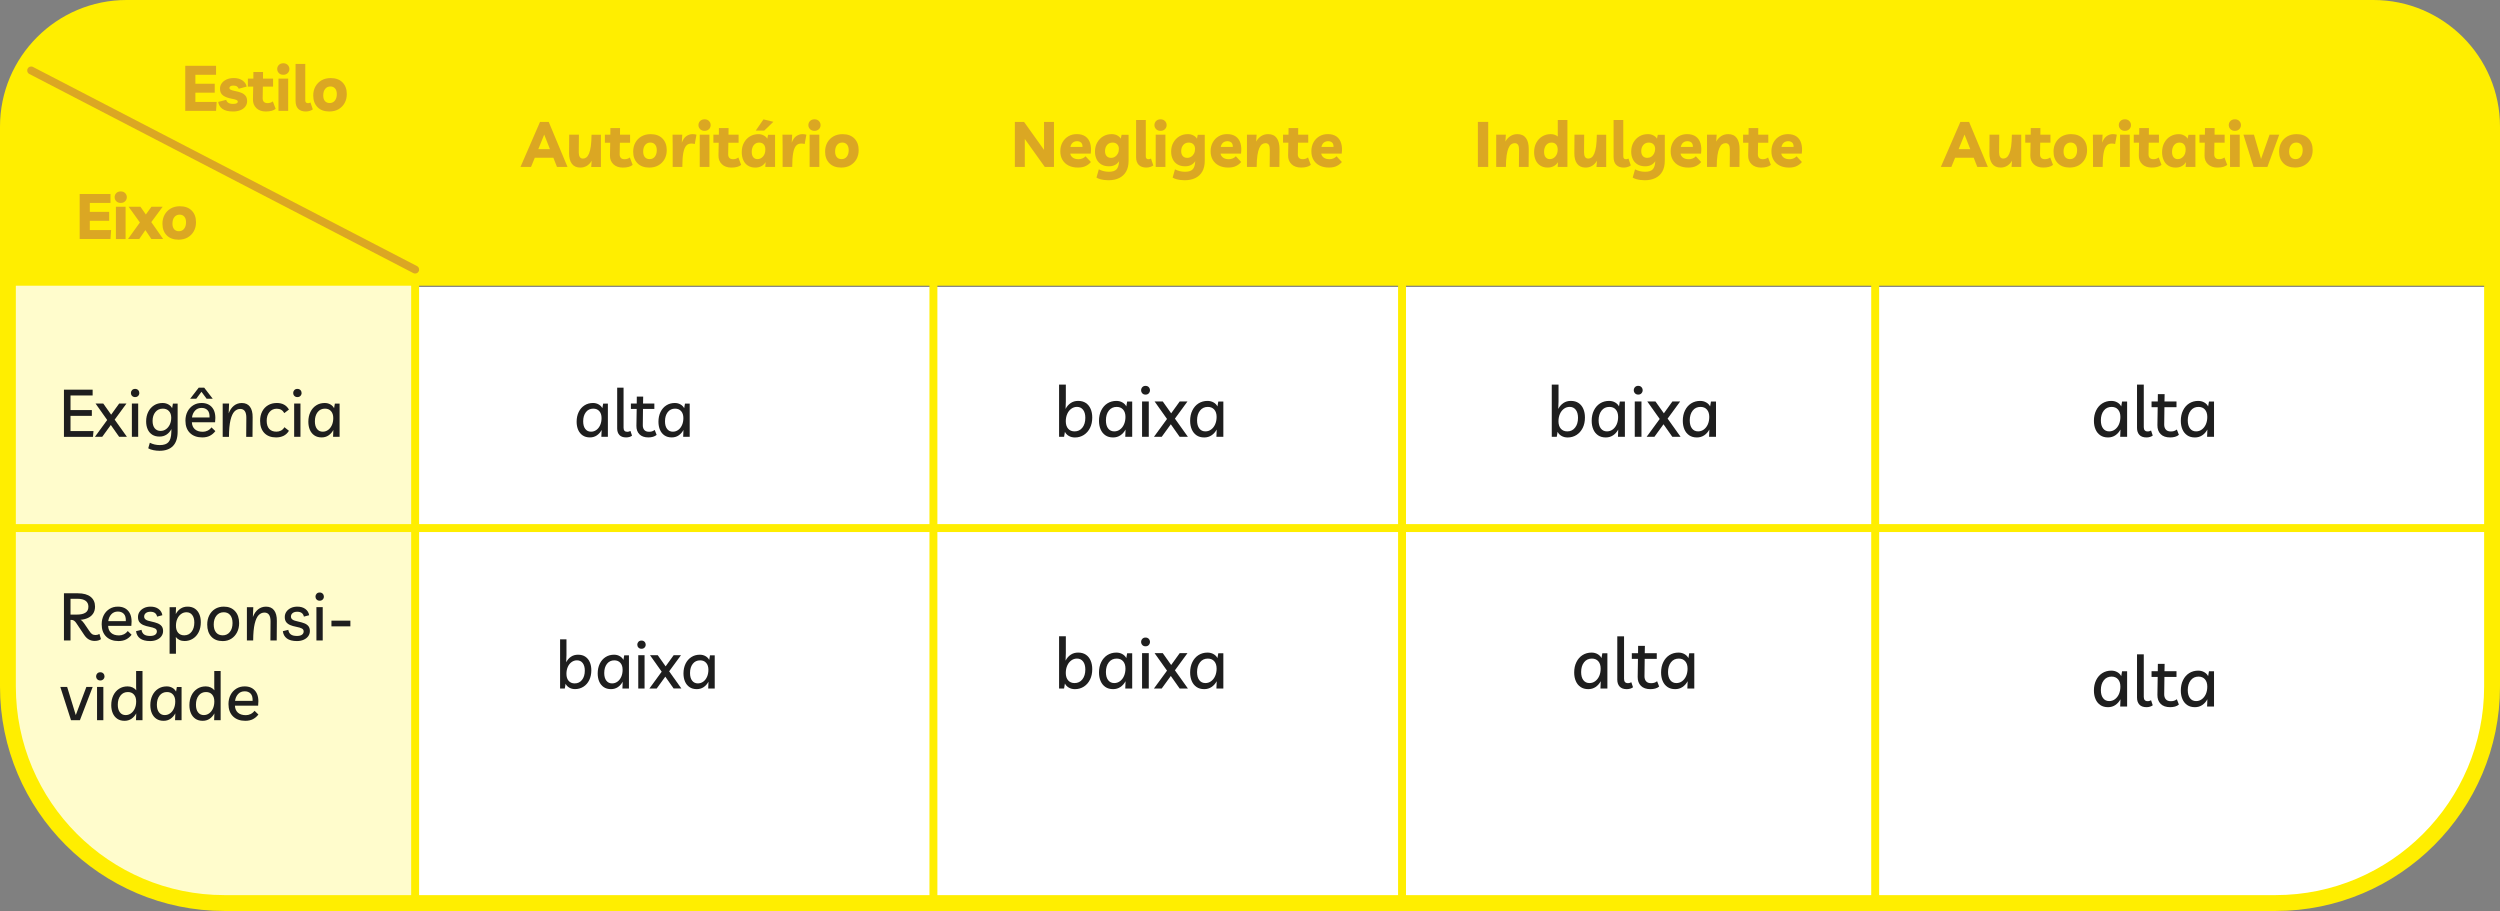 <?xml version="1.0" encoding="utf-8"?>
<!-- Generator: Adobe Illustrator 24.0.2, SVG Export Plug-In . SVG Version: 6.00 Build 0)  -->
<svg version="1.1" xmlns="http://www.w3.org/2000/svg" xmlns:xlink="http://www.w3.org/1999/xlink" x="0px" y="0px"
	 viewBox="0 0 920 335.24" style="enable-background:new 0 0 920 335.24;" xml:space="preserve">
<rect x="0" y="0" width="920" height="335.24" fill="#808080" stroke="none"/>
<style type="text/css">
	.st0{fill:#FFFCCC;}
	.st1{fill:#FFFFFF;}
	.st2{fill:#FFEE00;}
	.st3{fill:#DBA723;}
	.st4{fill:#1E1E1E;}
</style>
<g id="Camada_1">
	<path class="st0" d="M152.35,332.32H81.59c-43.45,0-78.67-35.22-78.67-78.67V102.12h149.85V331.9
		C152.77,332.13,152.58,332.32,152.35,332.32z"/>
	<path class="st1" d="M834.18,332.32H152.77V105.6h764.31v143.82C917.08,295.2,879.97,332.32,834.18,332.32z"/>
	<path class="st2" d="M873.41,0H46.59C20.9,0,0,20.9,0,46.59v58.45h920V46.59C920,20.9,899.1,0,873.41,0z"/>
	<g>
		<g>
			<path class="st3" d="M79.51,27.52H71.9v3.29h7.12v3.29H71.9v3.41h7.84l-0.23,3.29H68.17V24.22h11.34V27.52z"/>
			<path class="st3" d="M85.77,41.03c-1.73,0-3.03-0.32-3.92-0.97c-0.89-0.65-1.41-1.5-1.56-2.56l2.96-0.75
				c0.09,0.45,0.35,0.81,0.77,1.08c0.42,0.27,1,0.41,1.73,0.41c1.17,0,1.75-0.27,1.75-0.82c0-0.28-0.17-0.49-0.5-0.64
				c-0.33-0.15-0.88-0.29-1.62-0.43c-1.4-0.25-2.49-0.65-3.26-1.19s-1.16-1.38-1.16-2.5c0-0.76,0.22-1.44,0.65-2.03
				s1.03-1.06,1.8-1.4c0.76-0.34,1.64-0.51,2.64-0.51c1.29,0,2.36,0.3,3.21,0.91c0.85,0.61,1.35,1.35,1.51,2.24l-2.92,0.79
				c-0.11-0.34-0.32-0.62-0.64-0.84c-0.32-0.22-0.75-0.33-1.3-0.33c-0.51,0-0.89,0.09-1.13,0.26c-0.24,0.17-0.36,0.37-0.36,0.61
				c0,0.28,0.16,0.5,0.49,0.67s0.9,0.33,1.73,0.5c0.84,0.16,1.58,0.37,2.23,0.64c0.65,0.27,1.15,0.65,1.52,1.12
				c0.37,0.48,0.55,1.12,0.55,1.93c0,0.76-0.22,1.43-0.67,2.01c-0.44,0.58-1.05,1.02-1.83,1.33S86.76,41.03,85.77,41.03z"/>
			<path class="st3" d="M97.83,41.03c-1.46,0-2.62-0.41-3.48-1.23c-0.86-0.82-1.28-1.89-1.26-3.23l0.09-4.69h-1.96v-2.96h2.01
				l0.02-2.43h3.55l-0.02,2.43h3.71v2.96h-3.76l-0.07,4.29c0,0.56,0.15,1,0.44,1.31s0.74,0.47,1.33,0.47c0.34,0,0.67-0.04,0.99-0.13
				s0.65-0.25,0.99-0.5l1.03,2.73C100.66,40.7,99.45,41.03,97.83,41.03z"/>
			<path class="st3" d="M104.25,27.52c-0.69,0-1.23-0.21-1.63-0.63c-0.4-0.42-0.61-0.92-0.61-1.49s0.2-1.07,0.6-1.49
				s0.95-0.63,1.65-0.63c0.68,0,1.23,0.21,1.63,0.63c0.4,0.42,0.61,0.92,0.61,1.49s-0.2,1.07-0.61,1.49
				C105.48,27.31,104.94,27.52,104.25,27.52z M106.05,28.92V40.8h-3.57V28.92H106.05z"/>
			<path class="st3" d="M112.51,41.03c-1.2,0-2.12-0.33-2.77-0.99c-0.65-0.66-0.97-1.62-0.97-2.88V23.52h3.57V36.9
				c0,0.72,0.33,1.07,1,1.07c0.36,0,0.66-0.08,0.91-0.26l0.86,2.54c-0.26,0.22-0.63,0.4-1.1,0.55
				C113.56,40.95,113.06,41.03,112.51,41.03z"/>
			<path class="st3" d="M121.69,28.73c1.85,0,3.3,0.53,4.35,1.59c1.05,1.06,1.58,2.49,1.58,4.29c0,1.23-0.26,2.33-0.79,3.29
				c-0.53,0.96-1.28,1.73-2.24,2.29c-0.96,0.56-2.1,0.84-3.41,0.84c-1.84,0-3.28-0.53-4.33-1.59s-1.58-2.48-1.58-4.27
				c0-1.24,0.26-2.35,0.79-3.31c0.53-0.96,1.28-1.73,2.24-2.29S120.39,28.73,121.69,28.73z M121.34,37.92c0.79,0,1.43-0.3,1.9-0.9
				c0.47-0.6,0.71-1.4,0.71-2.42c0-0.87-0.21-1.55-0.63-2.04c-0.42-0.49-1-0.74-1.73-0.74c-0.81,0-1.45,0.3-1.93,0.9
				s-0.71,1.4-0.71,2.42c0,0.87,0.21,1.55,0.62,2.04C119.99,37.68,120.57,37.92,121.34,37.92z"/>
		</g>
	</g>
	<g>
		<g>
			<path class="st3" d="M40.66,74.68h-7.61v3.29h7.12v3.29h-7.12v3.41h7.84l-0.23,3.29H29.32V71.39h11.34V74.68z"/>
			<path class="st3" d="M44.42,74.68c-0.69,0-1.23-0.21-1.63-0.63c-0.4-0.42-0.61-0.92-0.61-1.49s0.2-1.07,0.6-1.49
				s0.95-0.63,1.65-0.63c0.68,0,1.23,0.21,1.63,0.63c0.4,0.42,0.61,0.92,0.61,1.49s-0.2,1.07-0.61,1.49
				C45.65,74.47,45.11,74.68,44.42,74.68z M46.22,76.09v11.88h-3.57V76.09H46.22z"/>
			<path class="st3" d="M51.24,87.96h-4.15l4.39-6.09l-4.15-5.79h4.34l2.01,2.85l2.05-2.85h4.13l-4.18,5.65l4.36,6.23h-4.34
				l-2.19-3.29L51.24,87.96z"/>
			<path class="st3" d="M66.2,75.9c1.85,0,3.3,0.53,4.35,1.59c1.05,1.06,1.58,2.49,1.58,4.29c0,1.23-0.26,2.33-0.79,3.29
				c-0.53,0.96-1.28,1.73-2.24,2.29c-0.96,0.56-2.1,0.84-3.41,0.84c-1.84,0-3.28-0.53-4.33-1.59s-1.58-2.48-1.58-4.27
				c0-1.24,0.26-2.35,0.79-3.31c0.53-0.96,1.28-1.73,2.24-2.29S64.91,75.9,66.2,75.9z M65.85,85.09c0.79,0,1.43-0.3,1.9-0.9
				c0.47-0.6,0.71-1.4,0.71-2.42c0-0.87-0.21-1.55-0.63-2.04c-0.42-0.49-1-0.74-1.73-0.74c-0.81,0-1.45,0.3-1.93,0.9
				s-0.71,1.4-0.71,2.42c0,0.87,0.21,1.55,0.62,2.04C64.5,84.85,65.08,85.09,65.85,85.09z"/>
		</g>
	</g>
	<g>
		<g>
			<path class="st3" d="M191.54,61.43l7.19-16.57h3.2l6.91,16.57h-3.87l-1.33-3.38h-6.84l-1.38,3.38H191.54z M198.1,54.87h4.27
				l-2.1-5.34L198.1,54.87z"/>
			<path class="st3" d="M213.55,61.67c-1.37,0-2.4-0.47-3.1-1.4s-1.04-2.23-1.03-3.9l0.05-6.81h3.57l-0.05,6.53
				c0,0.7,0.12,1.25,0.37,1.66c0.25,0.4,0.64,0.61,1.17,0.61c0.45,0,0.86-0.14,1.24-0.42c0.37-0.28,0.7-0.75,0.98-1.4
				c0.28-0.65,0.5-1.55,0.67-2.68c0.16-1.14,0.25-2.57,0.27-4.29h3.45v11.88h-3.57l0.16-2.29c-0.47,0.81-1.06,1.43-1.77,1.87
				C215.24,61.45,214.44,61.67,213.55,61.67z"/>
			<path class="st3" d="M229.21,61.67c-1.46,0-2.62-0.41-3.48-1.23c-0.86-0.82-1.28-1.89-1.26-3.23l0.09-4.69h-1.96v-2.96h2.01
				l0.02-2.43h3.55l-0.02,2.43h3.71v2.96h-3.76l-0.07,4.29c0,0.56,0.15,1,0.44,1.31s0.74,0.47,1.33,0.47c0.34,0,0.67-0.04,0.99-0.13
				s0.65-0.25,0.99-0.5l1.03,2.73C232.04,61.34,230.83,61.67,229.21,61.67z"/>
			<path class="st3" d="M239.43,49.37c1.85,0,3.3,0.53,4.35,1.59c1.05,1.06,1.58,2.49,1.58,4.29c0,1.23-0.26,2.33-0.79,3.29
				c-0.53,0.96-1.28,1.73-2.24,2.29c-0.96,0.56-2.1,0.84-3.41,0.84c-1.84,0-3.28-0.53-4.33-1.59s-1.58-2.48-1.58-4.27
				c0-1.24,0.26-2.35,0.79-3.31c0.53-0.96,1.28-1.73,2.24-2.29S238.14,49.37,239.43,49.37z M239.08,58.56c0.79,0,1.43-0.3,1.9-0.9
				c0.47-0.6,0.71-1.4,0.71-2.42c0-0.87-0.21-1.55-0.63-2.04c-0.42-0.49-1-0.74-1.73-0.74c-0.81,0-1.45,0.3-1.93,0.9
				s-0.71,1.4-0.71,2.42c0,0.87,0.21,1.55,0.62,2.04C237.73,58.32,238.32,58.56,239.08,58.56z"/>
			<path class="st3" d="M255.68,53.01c-0.31-0.12-0.73-0.19-1.26-0.19c-0.81,0-1.46,0.28-1.94,0.85c-0.48,0.57-0.83,1.49-1.05,2.75
				c-0.22,1.27-0.33,2.94-0.33,5.01h-3.55v-7.7l-0.05-4.18h3.57l-0.16,2.96c0.42-1.14,0.98-1.94,1.69-2.43
				c0.71-0.48,1.47-0.72,2.28-0.72c0.26,0,0.51,0.02,0.73,0.05s0.46,0.09,0.69,0.16L255.68,53.01z"/>
			<path class="st3" d="M259.27,48.15c-0.69,0-1.23-0.21-1.63-0.63c-0.4-0.42-0.61-0.92-0.61-1.49s0.2-1.07,0.6-1.49
				s0.95-0.63,1.65-0.63c0.68,0,1.23,0.21,1.63,0.63c0.4,0.42,0.61,0.92,0.61,1.49s-0.2,1.07-0.61,1.49
				C260.5,47.94,259.96,48.15,259.27,48.15z M261.07,49.55v11.88h-3.57V49.55H261.07z"/>
			<path class="st3" d="M269.14,61.67c-1.46,0-2.62-0.41-3.48-1.23c-0.86-0.82-1.28-1.89-1.26-3.23l0.09-4.69h-1.96v-2.96h2.01
				l0.02-2.43h3.55l-0.02,2.43h3.71v2.96h-3.76l-0.07,4.29c0,0.56,0.15,1,0.44,1.31s0.74,0.47,1.33,0.47c0.34,0,0.67-0.04,0.99-0.13
				s0.65-0.25,0.99-0.5l1.03,2.73C271.97,61.34,270.76,61.67,269.14,61.67z"/>
			<path class="st3" d="M285.22,49.6v11.83h-3.59l0.12-1.77c-0.86,1.34-2.12,2.01-3.8,2.01c-1.06,0-1.96-0.24-2.71-0.72
				c-0.75-0.48-1.32-1.15-1.7-2.01c-0.39-0.86-0.58-1.84-0.58-2.94c0-1.32,0.27-2.48,0.82-3.48c0.54-1,1.28-1.77,2.19-2.32
				c0.92-0.55,1.94-0.83,3.08-0.83c0.75,0,1.41,0.15,1.98,0.46c0.58,0.3,1.02,0.7,1.33,1.2l0.3-1.42H285.22z M279.39,52.47
				c-0.86,0-1.53,0.32-2.02,0.96c-0.49,0.64-0.73,1.46-0.73,2.45c0,0.86,0.19,1.52,0.57,1.98c0.38,0.47,0.9,0.7,1.55,0.7
				c0.79,0,1.47-0.33,2.04-0.98c0.57-0.65,0.85-1.51,0.85-2.57c0-0.79-0.2-1.42-0.61-1.87S280.09,52.47,279.39,52.47z M278.11,48.06
				l2.85-4.13l3.64,0.89l-3.36,3.24H278.11z"/>
			<path class="st3" d="M296.12,53.01c-0.31-0.12-0.73-0.19-1.26-0.19c-0.81,0-1.46,0.28-1.94,0.85c-0.48,0.57-0.83,1.49-1.05,2.75
				c-0.22,1.27-0.33,2.94-0.33,5.01H288v-7.7l-0.05-4.18h3.57l-0.16,2.96c0.42-1.14,0.98-1.94,1.69-2.43
				c0.71-0.48,1.47-0.72,2.28-0.72c0.26,0,0.51,0.02,0.73,0.05s0.46,0.09,0.69,0.16L296.12,53.01z"/>
			<path class="st3" d="M299.72,48.15c-0.69,0-1.23-0.21-1.63-0.63c-0.4-0.42-0.61-0.92-0.61-1.49s0.2-1.07,0.6-1.49
				s0.95-0.63,1.65-0.63c0.68,0,1.23,0.21,1.63,0.63c0.4,0.42,0.61,0.92,0.61,1.49s-0.2,1.07-0.61,1.49
				C300.95,47.94,300.4,48.15,299.72,48.15z M301.51,49.55v11.88h-3.57V49.55H301.51z"/>
			<path class="st3" d="M310.06,49.37c1.85,0,3.3,0.53,4.35,1.59c1.05,1.06,1.58,2.49,1.58,4.29c0,1.23-0.26,2.33-0.79,3.29
				c-0.53,0.96-1.28,1.73-2.24,2.29c-0.96,0.56-2.1,0.84-3.41,0.84c-1.84,0-3.28-0.53-4.33-1.59s-1.58-2.48-1.58-4.27
				c0-1.24,0.26-2.35,0.79-3.31c0.53-0.96,1.28-1.73,2.24-2.29S308.77,49.37,310.06,49.37z M309.71,58.56c0.79,0,1.43-0.3,1.9-0.9
				c0.47-0.6,0.71-1.4,0.71-2.42c0-0.87-0.21-1.55-0.63-2.04c-0.42-0.49-1-0.74-1.73-0.74c-0.81,0-1.45,0.3-1.93,0.9
				s-0.71,1.4-0.71,2.42c0,0.87,0.21,1.55,0.62,2.04C308.36,58.32,308.94,58.56,309.71,58.56z"/>
		</g>
	</g>
	<g>
		<g>
			<path class="st3" d="M384.2,44.86h3.66v16.57h-3.38l-7.35-10.29v10.29h-3.66V44.86h3.38l7.35,10.29V44.86z"/>
			<path class="st3" d="M396.66,61.66c-1.32,0-2.47-0.25-3.43-0.74c-0.96-0.49-1.71-1.18-2.24-2.08c-0.53-0.89-0.79-1.96-0.79-3.19
				c0-1.24,0.27-2.34,0.81-3.29c0.54-0.95,1.26-1.69,2.17-2.22c0.91-0.53,1.94-0.79,3.09-0.79c1.31,0,2.37,0.3,3.2,0.89
				s1.4,1.43,1.72,2.51c0.32,1.08,0.38,2.34,0.2,3.77h-7.54c0.09,0.59,0.4,1.09,0.93,1.48c0.53,0.4,1.25,0.59,2.17,0.59
				c0.42,0,0.86-0.09,1.33-0.27s0.86-0.45,1.19-0.81l1.98,2.1c-0.51,0.62-1.15,1.12-1.9,1.48
				C398.79,61.48,397.83,61.66,396.66,61.66z M396.33,51.96c-0.62,0-1.15,0.19-1.58,0.56c-0.43,0.37-0.71,0.9-0.85,1.56h4.46
				c0.02-0.73-0.16-1.27-0.53-1.61C397.47,52.13,396.97,51.96,396.33,51.96z"/>
			<path class="st3" d="M407.89,66.33c-0.47,0-0.98-0.04-1.53-0.1c-0.55-0.07-1.08-0.18-1.58-0.32c-0.5-0.14-0.93-0.33-1.28-0.56
				l0.86-3.03c0.51,0.26,1.08,0.48,1.69,0.64c0.61,0.16,1.29,0.25,2.04,0.25c1.31,0,2.23-0.3,2.78-0.89
				c0.54-0.59,0.86-1.52,0.93-2.78l0.02-0.21c-0.84,1.25-2.09,1.87-3.73,1.87c-1.09,0-2.02-0.23-2.78-0.68
				c-0.76-0.45-1.35-1.08-1.75-1.89c-0.4-0.81-0.61-1.74-0.61-2.8c0-1.28,0.27-2.4,0.81-3.36c0.54-0.96,1.26-1.72,2.18-2.28
				c0.92-0.55,1.96-0.83,3.13-0.83c0.78,0,1.46,0.15,2.04,0.46c0.58,0.3,1.03,0.7,1.34,1.2l0.3-1.42h2.57v9.52
				c0,1.62-0.31,2.96-0.92,4.03c-0.62,1.07-1.48,1.86-2.59,2.39C410.71,66.07,409.4,66.33,407.89,66.33z M409.45,52.47
				c-0.87,0-1.56,0.3-2.05,0.89s-0.75,1.34-0.75,2.24c0,0.79,0.2,1.41,0.59,1.84c0.4,0.44,0.94,0.65,1.62,0.65
				c0.54,0,1.03-0.14,1.47-0.42c0.44-0.28,0.78-0.67,1.04-1.17c0.26-0.5,0.38-1.07,0.38-1.7c0-0.72-0.21-1.28-0.63-1.7
				C410.71,52.68,410.15,52.47,409.45,52.47z"/>
			<path class="st3" d="M421.82,61.66c-1.2,0-2.12-0.33-2.77-0.99c-0.65-0.66-0.97-1.62-0.97-2.88V44.16h3.57v13.37
				c0,0.72,0.33,1.07,1,1.07c0.36,0,0.66-0.08,0.91-0.26l0.86,2.54c-0.26,0.22-0.63,0.4-1.1,0.55
				C422.87,61.59,422.37,61.66,421.82,61.66z"/>
			<path class="st3" d="M427.07,48.15c-0.69,0-1.23-0.21-1.63-0.63c-0.4-0.42-0.61-0.92-0.61-1.49s0.2-1.07,0.6-1.49
				s0.95-0.63,1.65-0.63c0.68,0,1.23,0.21,1.63,0.63c0.4,0.42,0.61,0.92,0.61,1.49s-0.2,1.07-0.61,1.49
				C428.3,47.94,427.76,48.15,427.07,48.15z M428.87,49.55v11.88h-3.57V49.55H428.87z"/>
			<path class="st3" d="M435.92,66.33c-0.47,0-0.98-0.04-1.53-0.1c-0.55-0.07-1.08-0.18-1.58-0.32c-0.5-0.14-0.93-0.33-1.28-0.56
				l0.86-3.03c0.51,0.26,1.08,0.48,1.69,0.64c0.61,0.16,1.29,0.25,2.04,0.25c1.31,0,2.23-0.3,2.78-0.89
				c0.54-0.59,0.86-1.52,0.93-2.78l0.02-0.21c-0.84,1.25-2.09,1.87-3.73,1.87c-1.09,0-2.02-0.23-2.78-0.68
				c-0.76-0.45-1.35-1.08-1.75-1.89c-0.4-0.81-0.61-1.74-0.61-2.8c0-1.28,0.27-2.4,0.81-3.36c0.54-0.96,1.26-1.72,2.18-2.28
				c0.92-0.55,1.96-0.83,3.13-0.83c0.78,0,1.46,0.15,2.04,0.46c0.58,0.3,1.03,0.7,1.34,1.2l0.3-1.42h2.57v9.52
				c0,1.62-0.31,2.96-0.92,4.03c-0.62,1.07-1.48,1.86-2.59,2.39C438.74,66.07,437.43,66.33,435.92,66.33z M437.48,52.47
				c-0.87,0-1.56,0.3-2.05,0.89s-0.75,1.34-0.75,2.24c0,0.79,0.2,1.41,0.59,1.84c0.4,0.44,0.94,0.65,1.62,0.65
				c0.54,0,1.03-0.14,1.47-0.42c0.44-0.28,0.78-0.67,1.04-1.17c0.26-0.5,0.38-1.07,0.38-1.7c0-0.72-0.21-1.28-0.63-1.7
				C438.74,52.68,438.18,52.47,437.48,52.47z"/>
			<path class="st3" d="M451.97,61.66c-1.32,0-2.47-0.25-3.43-0.74c-0.96-0.49-1.71-1.18-2.24-2.08c-0.53-0.89-0.79-1.96-0.79-3.19
				c0-1.24,0.27-2.34,0.81-3.29c0.54-0.95,1.26-1.69,2.17-2.22c0.91-0.53,1.94-0.79,3.09-0.79c1.31,0,2.37,0.3,3.2,0.89
				s1.4,1.43,1.72,2.51c0.32,1.08,0.38,2.34,0.2,3.77h-7.54c0.09,0.59,0.4,1.09,0.93,1.48c0.53,0.4,1.25,0.59,2.17,0.59
				c0.42,0,0.86-0.09,1.33-0.27s0.86-0.45,1.19-0.81l1.98,2.1c-0.51,0.62-1.15,1.12-1.9,1.48C454.1,61.48,453.14,61.66,451.97,61.66
				z M451.65,51.96c-0.62,0-1.15,0.19-1.58,0.56c-0.43,0.37-0.71,0.9-0.85,1.56h4.46c0.02-0.73-0.16-1.27-0.53-1.61
				C452.79,52.13,452.29,51.96,451.65,51.96z"/>
			<path class="st3" d="M458.88,61.43V49.55h3.55l-0.16,2.54c0.48-0.87,1.1-1.54,1.86-2.02s1.6-0.71,2.53-0.71
				c1.42,0,2.47,0.48,3.17,1.44s1.04,2.33,1.03,4.12l-0.05,6.51h-3.57l0.05-6.25c0.01-0.81-0.11-1.43-0.36-1.86
				c-0.26-0.43-0.67-0.64-1.22-0.64c-0.47,0-0.9,0.14-1.28,0.41c-0.39,0.27-0.73,0.74-1.01,1.39c-0.29,0.65-0.52,1.55-0.69,2.68
				c-0.17,1.14-0.27,2.56-0.28,4.27H458.88z"/>
			<path class="st3" d="M478.77,61.66c-1.46,0-2.62-0.41-3.48-1.23s-1.28-1.89-1.26-3.23l0.09-4.69h-1.96v-2.96h2.01l0.02-2.43h3.55
				l-0.02,2.43h3.71v2.96h-3.76l-0.07,4.29c0,0.56,0.15,1,0.44,1.31s0.74,0.47,1.33,0.47c0.34,0,0.67-0.04,0.99-0.13
				c0.32-0.09,0.65-0.25,0.99-0.5l1.03,2.73C481.59,61.34,480.39,61.66,478.77,61.66z"/>
			<path class="st3" d="M489.04,61.66c-1.32,0-2.47-0.25-3.43-0.74c-0.97-0.49-1.71-1.18-2.24-2.08c-0.53-0.89-0.79-1.96-0.79-3.19
				c0-1.24,0.27-2.34,0.8-3.29c0.54-0.95,1.26-1.69,2.17-2.22c0.91-0.53,1.94-0.79,3.09-0.79c1.31,0,2.37,0.3,3.2,0.89
				c0.82,0.59,1.4,1.43,1.71,2.51c0.32,1.08,0.39,2.34,0.2,3.77h-7.54c0.09,0.59,0.4,1.09,0.93,1.48c0.53,0.4,1.25,0.59,2.17,0.59
				c0.42,0,0.86-0.09,1.33-0.27s0.86-0.45,1.19-0.81l1.98,2.1c-0.51,0.62-1.15,1.12-1.9,1.48C491.16,61.48,490.2,61.66,489.04,61.66
				z M488.71,51.96c-0.62,0-1.15,0.19-1.58,0.56s-0.71,0.9-0.85,1.56h4.46c0.02-0.73-0.16-1.27-0.52-1.61
				C489.85,52.13,489.35,51.96,488.71,51.96z"/>
		</g>
	</g>
	<g>
		<g>
			<path class="st3" d="M543.86,61.43V44.86h3.8v16.57H543.86z"/>
			<path class="st3" d="M550.6,61.43V49.55h3.55l-0.16,2.54c0.48-0.87,1.1-1.54,1.86-2.02s1.6-0.71,2.53-0.71
				c1.42,0,2.47,0.48,3.17,1.44s1.04,2.33,1.03,4.12l-0.05,6.51h-3.57l0.05-6.25c0.01-0.81-0.11-1.43-0.36-1.86
				c-0.26-0.43-0.67-0.64-1.22-0.64c-0.47,0-0.9,0.14-1.28,0.41c-0.39,0.27-0.73,0.74-1.01,1.39c-0.29,0.65-0.52,1.55-0.69,2.68
				c-0.17,1.14-0.27,2.56-0.28,4.27H550.6z"/>
			<path class="st3" d="M576.81,44.16v17.27h-3.59l0.12-1.75c-0.86,1.32-2.12,1.98-3.8,1.98c-1.06,0-1.96-0.24-2.71-0.72
				c-0.75-0.48-1.32-1.15-1.7-2.01c-0.39-0.86-0.58-1.84-0.58-2.94c0-1.32,0.27-2.48,0.82-3.48c0.54-1,1.28-1.77,2.19-2.32
				c0.92-0.55,1.94-0.83,3.08-0.83c0.53,0,1.02,0.08,1.47,0.23c0.45,0.16,0.84,0.37,1.17,0.65l-0.02-0.7v-5.39H576.81z
				 M570.98,52.47c-0.86,0-1.53,0.32-2.02,0.96c-0.49,0.64-0.74,1.46-0.74,2.45c0,0.86,0.19,1.52,0.57,1.98
				c0.38,0.47,0.9,0.7,1.55,0.7c0.79,0,1.47-0.33,2.04-0.98c0.57-0.65,0.85-1.51,0.85-2.57c0-0.79-0.2-1.42-0.61-1.87
				C572.23,52.7,571.68,52.47,570.98,52.47z"/>
			<path class="st3" d="M583.49,61.67c-1.37,0-2.4-0.47-3.1-1.4s-1.04-2.23-1.03-3.9l0.05-6.81h3.57l-0.05,6.53
				c0,0.7,0.12,1.25,0.37,1.66c0.25,0.4,0.64,0.61,1.17,0.61c0.45,0,0.86-0.14,1.24-0.42c0.37-0.28,0.7-0.75,0.98-1.4
				c0.28-0.65,0.5-1.55,0.67-2.68c0.16-1.14,0.25-2.57,0.27-4.29h3.45v11.88h-3.57l0.16-2.29c-0.47,0.81-1.06,1.43-1.77,1.87
				C585.18,61.45,584.38,61.67,583.49,61.67z"/>
			<path class="st3" d="M597.54,61.67c-1.2,0-2.12-0.33-2.77-0.99s-0.97-1.62-0.97-2.88V44.16h3.57v13.37c0,0.72,0.33,1.07,1,1.07
				c0.36,0,0.66-0.08,0.91-0.26l0.86,2.54c-0.26,0.22-0.63,0.4-1.1,0.55C598.59,61.59,598.08,61.67,597.54,61.67z"/>
			<path class="st3" d="M605.22,66.33c-0.47,0-0.98-0.04-1.53-0.1c-0.55-0.07-1.08-0.18-1.58-0.32c-0.5-0.14-0.93-0.33-1.28-0.56
				l0.86-3.03c0.51,0.26,1.08,0.48,1.69,0.64c0.62,0.16,1.3,0.25,2.04,0.25c1.31,0,2.23-0.3,2.78-0.89
				c0.54-0.59,0.86-1.52,0.93-2.78l0.02-0.21c-0.84,1.25-2.08,1.87-3.73,1.87c-1.09,0-2.02-0.23-2.78-0.68
				c-0.76-0.45-1.35-1.08-1.75-1.89c-0.4-0.81-0.61-1.74-0.61-2.8c0-1.28,0.27-2.4,0.8-3.36c0.54-0.96,1.26-1.72,2.18-2.28
				c0.92-0.55,1.96-0.83,3.13-0.83c0.78,0,1.46,0.15,2.04,0.46c0.58,0.3,1.03,0.7,1.34,1.2l0.3-1.42h2.57v9.52
				c0,1.62-0.31,2.96-0.92,4.03c-0.61,1.07-1.48,1.86-2.59,2.39C608.04,66.07,606.73,66.33,605.22,66.33z M606.78,52.47
				c-0.87,0-1.56,0.3-2.05,0.89c-0.5,0.59-0.75,1.34-0.75,2.24c0,0.79,0.2,1.41,0.59,1.84c0.4,0.44,0.94,0.65,1.62,0.65
				c0.54,0,1.04-0.14,1.47-0.42c0.44-0.28,0.78-0.67,1.04-1.17s0.39-1.07,0.39-1.7c0-0.72-0.21-1.28-0.63-1.7
				C608.04,52.68,607.48,52.47,606.78,52.47z"/>
			<path class="st3" d="M621.27,61.67c-1.32,0-2.47-0.25-3.43-0.74c-0.97-0.49-1.71-1.18-2.24-2.08c-0.53-0.89-0.79-1.96-0.79-3.19
				c0-1.24,0.27-2.34,0.8-3.29c0.54-0.95,1.26-1.69,2.17-2.22c0.91-0.53,1.94-0.79,3.09-0.79c1.31,0,2.37,0.3,3.2,0.89
				c0.82,0.59,1.4,1.43,1.71,2.51c0.32,1.08,0.39,2.34,0.2,3.77h-7.54c0.09,0.59,0.4,1.09,0.93,1.48c0.53,0.4,1.25,0.59,2.17,0.59
				c0.42,0,0.86-0.09,1.33-0.27s0.86-0.45,1.19-0.81l1.98,2.1c-0.51,0.62-1.15,1.12-1.9,1.48C623.4,61.48,622.44,61.67,621.27,61.67
				z M620.95,51.96c-0.62,0-1.15,0.19-1.58,0.56s-0.71,0.9-0.85,1.56h4.46c0.02-0.73-0.16-1.27-0.52-1.61
				C622.09,52.13,621.58,51.96,620.95,51.96z"/>
			<path class="st3" d="M628.18,61.43V49.55h3.55l-0.16,2.54c0.48-0.87,1.1-1.54,1.86-2.02s1.6-0.71,2.53-0.71
				c1.42,0,2.47,0.48,3.17,1.44s1.04,2.33,1.03,4.12l-0.05,6.51h-3.57l0.05-6.25c0.01-0.81-0.11-1.43-0.36-1.86
				c-0.26-0.43-0.67-0.64-1.22-0.64c-0.47,0-0.9,0.14-1.28,0.41c-0.39,0.27-0.73,0.74-1.01,1.39c-0.29,0.65-0.52,1.55-0.69,2.68
				c-0.17,1.14-0.27,2.56-0.28,4.27H628.18z"/>
			<path class="st3" d="M648.07,61.67c-1.46,0-2.62-0.41-3.48-1.23s-1.28-1.89-1.26-3.23l0.09-4.69h-1.96v-2.96h2.01l0.02-2.43h3.55
				l-0.02,2.43h3.71v2.96h-3.76l-0.07,4.29c0,0.56,0.15,1,0.44,1.31s0.74,0.47,1.33,0.47c0.34,0,0.67-0.04,0.99-0.13
				c0.32-0.09,0.65-0.25,0.99-0.5l1.03,2.73C650.89,61.34,649.68,61.67,648.07,61.67z"/>
			<path class="st3" d="M658.34,61.67c-1.32,0-2.47-0.25-3.43-0.74c-0.97-0.49-1.71-1.18-2.24-2.08c-0.53-0.89-0.79-1.96-0.79-3.19
				c0-1.24,0.27-2.34,0.8-3.29c0.54-0.95,1.26-1.69,2.17-2.22c0.91-0.53,1.94-0.79,3.09-0.79c1.31,0,2.37,0.3,3.2,0.89
				c0.82,0.59,1.4,1.43,1.71,2.51c0.32,1.08,0.39,2.34,0.2,3.77h-7.54c0.09,0.59,0.4,1.09,0.93,1.48c0.53,0.4,1.25,0.59,2.17,0.59
				c0.42,0,0.86-0.09,1.33-0.27s0.86-0.45,1.19-0.81l1.98,2.1c-0.51,0.62-1.15,1.12-1.9,1.48C660.46,61.48,659.5,61.67,658.34,61.67
				z M658.01,51.96c-0.62,0-1.15,0.19-1.58,0.56s-0.71,0.9-0.85,1.56h4.46c0.02-0.73-0.16-1.27-0.52-1.61
				C659.15,52.13,658.65,51.96,658.01,51.96z"/>
		</g>
	</g>
	<g>
		<g>
			<path class="st3" d="M714.23,61.43l7.19-16.57h3.2l6.91,16.57h-3.88l-1.33-3.38h-6.84l-1.38,3.38H714.23z M720.78,54.87h4.27
				l-2.1-5.34L720.78,54.87z"/>
			<path class="st3" d="M736.23,61.66c-1.37,0-2.4-0.47-3.1-1.4s-1.04-2.23-1.03-3.9l0.05-6.81h3.57l-0.05,6.53
				c0,0.7,0.12,1.25,0.37,1.66c0.25,0.4,0.64,0.61,1.17,0.61c0.45,0,0.86-0.14,1.24-0.42c0.37-0.28,0.7-0.75,0.98-1.4
				c0.28-0.65,0.5-1.55,0.67-2.68c0.16-1.14,0.25-2.57,0.27-4.29h3.45v11.88h-3.57l0.16-2.29c-0.47,0.81-1.06,1.43-1.77,1.87
				C737.92,61.45,737.12,61.66,736.23,61.66z"/>
			<path class="st3" d="M751.9,61.66c-1.46,0-2.62-0.41-3.48-1.23s-1.28-1.89-1.26-3.23l0.09-4.69h-1.96v-2.96h2.01l0.02-2.43h3.55
				l-0.02,2.43h3.71v2.96h-3.76l-0.07,4.29c0,0.56,0.15,1,0.44,1.31s0.74,0.47,1.33,0.47c0.34,0,0.67-0.04,0.99-0.13
				c0.32-0.09,0.65-0.25,0.99-0.5l1.03,2.73C754.72,61.34,753.51,61.66,751.9,61.66z"/>
			<path class="st3" d="M762.12,49.36c1.85,0,3.3,0.53,4.35,1.59c1.05,1.06,1.58,2.49,1.58,4.29c0,1.23-0.26,2.33-0.79,3.29
				c-0.53,0.96-1.28,1.73-2.24,2.29s-2.1,0.84-3.41,0.84c-1.84,0-3.28-0.53-4.33-1.59c-1.05-1.06-1.58-2.48-1.58-4.27
				c0-1.24,0.26-2.35,0.79-3.31c0.53-0.96,1.28-1.73,2.24-2.29C759.7,49.65,760.83,49.36,762.12,49.36z M761.77,58.56
				c0.79,0,1.43-0.3,1.9-0.9s0.71-1.4,0.71-2.42c0-0.87-0.21-1.55-0.63-2.04s-1-0.74-1.73-0.74c-0.81,0-1.45,0.3-1.92,0.9
				c-0.48,0.6-0.71,1.4-0.71,2.42c0,0.87,0.21,1.55,0.62,2.04S761.01,58.56,761.77,58.56z"/>
			<path class="st3" d="M778.36,53.01c-0.31-0.12-0.73-0.19-1.26-0.19c-0.81,0-1.46,0.28-1.94,0.85c-0.48,0.57-0.83,1.49-1.05,2.75
				c-0.22,1.27-0.33,2.94-0.33,5.01h-3.55v-7.7l-0.05-4.18h3.57l-0.16,2.96c0.42-1.14,0.98-1.94,1.69-2.43
				c0.71-0.48,1.47-0.72,2.28-0.72c0.26,0,0.51,0.02,0.74,0.05s0.46,0.09,0.69,0.16L778.36,53.01z"/>
			<path class="st3" d="M781.96,48.15c-0.68,0-1.23-0.21-1.63-0.63c-0.4-0.42-0.61-0.92-0.61-1.49s0.2-1.07,0.6-1.49
				c0.4-0.42,0.94-0.63,1.64-0.63c0.68,0,1.23,0.21,1.63,0.63s0.61,0.92,0.61,1.49s-0.2,1.07-0.61,1.49S782.64,48.15,781.96,48.15z
				 M783.75,49.55v11.88h-3.57V49.55H783.75z"/>
			<path class="st3" d="M791.83,61.66c-1.46,0-2.62-0.41-3.48-1.23s-1.28-1.89-1.26-3.23l0.09-4.69h-1.96v-2.96h2.01l0.02-2.43h3.55
				l-0.02,2.43h3.71v2.96h-3.76l-0.07,4.29c0,0.56,0.15,1,0.44,1.31s0.74,0.47,1.33,0.47c0.34,0,0.67-0.04,0.99-0.13
				c0.32-0.09,0.65-0.25,0.99-0.5l1.03,2.73C794.65,61.34,793.45,61.66,791.83,61.66z"/>
			<path class="st3" d="M807.91,49.6v11.83h-3.59l0.12-1.77c-0.86,1.34-2.12,2.01-3.8,2.01c-1.06,0-1.96-0.24-2.71-0.72
				c-0.75-0.48-1.32-1.15-1.7-2.01c-0.39-0.86-0.58-1.84-0.58-2.94c0-1.32,0.27-2.48,0.82-3.48c0.54-1,1.28-1.77,2.19-2.32
				c0.92-0.55,1.94-0.83,3.08-0.83c0.75,0,1.41,0.15,1.98,0.46c0.58,0.3,1.02,0.7,1.33,1.2l0.3-1.42H807.91z M802.07,52.47
				c-0.86,0-1.53,0.32-2.02,0.96c-0.49,0.64-0.74,1.46-0.74,2.45c0,0.86,0.19,1.52,0.57,1.98c0.38,0.47,0.9,0.7,1.55,0.7
				c0.79,0,1.47-0.33,2.04-0.98c0.57-0.65,0.85-1.51,0.85-2.57c0-0.79-0.2-1.42-0.61-1.87C803.33,52.69,802.77,52.47,802.07,52.47z"
				/>
			<path class="st3" d="M816.01,61.66c-1.46,0-2.62-0.41-3.48-1.23s-1.28-1.89-1.26-3.23l0.09-4.69h-1.96v-2.96h2.01l0.02-2.43h3.55
				l-0.02,2.43h3.71v2.96h-3.76l-0.07,4.29c0,0.56,0.15,1,0.44,1.31s0.74,0.47,1.33,0.47c0.34,0,0.67-0.04,0.99-0.13
				c0.32-0.09,0.65-0.25,0.99-0.5l1.03,2.73C818.83,61.34,817.63,61.66,816.01,61.66z"/>
			<path class="st3" d="M822.43,48.15c-0.68,0-1.23-0.21-1.63-0.63c-0.4-0.42-0.61-0.92-0.61-1.49s0.2-1.07,0.6-1.49
				c0.4-0.42,0.94-0.63,1.64-0.63c0.68,0,1.23,0.21,1.63,0.63s0.61,0.92,0.61,1.49s-0.2,1.07-0.61,1.49S823.11,48.15,822.43,48.15z
				 M824.22,49.55v11.88h-3.57V49.55H824.22z"/>
			<path class="st3" d="M835.21,49.55h3.55l-4.36,11.88h-5.09l-3.73-11.88h3.87l2.61,8.94L835.21,49.55z"/>
			<path class="st3" d="M845.13,49.36c1.85,0,3.3,0.53,4.35,1.59c1.05,1.06,1.58,2.49,1.58,4.29c0,1.23-0.26,2.33-0.79,3.29
				c-0.53,0.96-1.28,1.73-2.24,2.29s-2.1,0.84-3.41,0.84c-1.84,0-3.28-0.53-4.33-1.59c-1.05-1.06-1.58-2.48-1.58-4.27
				c0-1.24,0.26-2.35,0.79-3.31c0.53-0.96,1.28-1.73,2.24-2.29C842.71,49.65,843.84,49.36,845.13,49.36z M844.78,58.56
				c0.79,0,1.43-0.3,1.9-0.9s0.71-1.4,0.71-2.42c0-0.87-0.21-1.55-0.63-2.04s-1-0.74-1.73-0.74c-0.81,0-1.45,0.3-1.92,0.9
				c-0.48,0.6-0.71,1.4-0.71,2.42c0,0.87,0.21,1.55,0.62,2.04S844.02,58.56,844.78,58.56z"/>
		</g>
	</g>
	<g>
		<g>
			<path class="st4" d="M34.09,145.52h-8.14v5.38h7.85v2.13h-7.85v5.6h8.46l-0.2,2.13H23.53v-17.36h10.56V145.52z"/>
			<path class="st4" d="M37.62,160.75h-2.69l4.52-6.19l-4.3-6.07h2.84l2.91,4.11l2.96-4.11h2.69l-4.35,5.94l4.5,6.31h-2.86
				l-3.06-4.35L37.62,160.75z"/>
			<path class="st4" d="M49.72,146.13c-0.47,0-0.85-0.15-1.13-0.45c-0.28-0.3-0.42-0.66-0.42-1.06c0-0.41,0.14-0.76,0.42-1.06
				s0.65-0.45,1.13-0.45s0.85,0.15,1.13,0.45s0.42,0.66,0.42,1.06c0,0.41-0.14,0.76-0.42,1.06
				C50.57,145.98,50.19,146.13,49.72,146.13z M50.85,148.5v12.25h-2.32V148.5H50.85z"/>
			<path class="st4" d="M58.7,165.89c-0.7,0-1.44-0.07-2.21-0.22c-0.77-0.15-1.42-0.38-1.94-0.69l0.59-2.05
				c0.55,0.28,1.14,0.49,1.76,0.64c0.62,0.15,1.26,0.22,1.91,0.22c1.5,0,2.57-0.37,3.2-1.1c0.64-0.73,0.98-1.89,1.03-3.47l0.05-1.32
				c-0.46,0.86-1.06,1.54-1.8,2.03c-0.74,0.49-1.6,0.73-2.58,0.73c-1.08,0-1.98-0.24-2.71-0.71c-0.73-0.47-1.29-1.13-1.66-1.98
				c-0.38-0.85-0.56-1.82-0.56-2.91c0-1.3,0.26-2.47,0.77-3.49c0.51-1.02,1.22-1.82,2.13-2.4c0.9-0.58,1.95-0.87,3.14-0.87
				c0.81,0,1.53,0.18,2.15,0.53c0.62,0.35,1.08,0.81,1.37,1.38l0.29-1.69h1.74v10.35c0,2.33-0.58,4.08-1.72,5.26
				S60.83,165.89,58.7,165.89z M59.92,150.38c-1.14,0-2.05,0.42-2.74,1.26c-0.68,0.84-1.03,1.92-1.03,3.24
				c0,1.17,0.26,2.08,0.79,2.73c0.53,0.64,1.25,0.97,2.16,0.97c0.73,0,1.4-0.21,1.99-0.64c0.6-0.42,1.06-1,1.41-1.74
				c0.34-0.73,0.51-1.57,0.51-2.49c0-1.03-0.28-1.84-0.84-2.43C61.62,150.68,60.86,150.38,59.92,150.38z"/>
			<path class="st4" d="M74.45,160.97c-1.92,0-3.44-0.55-4.55-1.64c-1.11-1.09-1.66-2.6-1.66-4.52c0-1.27,0.26-2.4,0.77-3.38
				c0.51-0.98,1.22-1.74,2.12-2.3s1.92-0.83,3.06-0.83c1.76,0,3.1,0.61,4.01,1.82c0.91,1.21,1.23,2.97,0.95,5.27h-8.54
				c0.05,1.11,0.42,1.97,1.11,2.58c0.69,0.61,1.66,0.92,2.9,0.92c0.6,0,1.19-0.13,1.75-0.4s1.05-0.67,1.46-1.21l1.42,1.37
				c-0.57,0.75-1.25,1.32-2.03,1.72C76.43,160.77,75.51,160.97,74.45,160.97z M78.29,146.74h-2.25l-1.91-2.57l-1.91,2.57h-2.25
				l3.16-4.08h2.01L78.29,146.74z M74.2,150.11c-0.99,0-1.8,0.33-2.42,1c-0.62,0.67-0.99,1.51-1.13,2.52h6.46
				c0.05-1.24-0.2-2.14-0.75-2.69C75.82,150.39,75.1,150.11,74.2,150.11z"/>
			<path class="st4" d="M81.95,160.75V148.5h2.35l-0.15,3.62c0.46-1.22,1.1-2.16,1.93-2.82c0.83-0.66,1.8-0.99,2.91-0.99
				c1.3,0,2.3,0.45,2.98,1.36c0.68,0.91,1.02,2.21,1,3.9l-0.05,7.19h-2.32l0.05-6.97c0.02-2.2-0.73-3.3-2.25-3.3
				c-0.8,0-1.5,0.31-2.12,0.93c-0.61,0.62-1.1,1.68-1.46,3.18c-0.36,1.5-0.55,3.55-0.56,6.16H81.95z"/>
			<path class="st4" d="M101.59,160.97c-1.83,0-3.26-0.54-4.3-1.61c-1.04-1.08-1.57-2.58-1.57-4.5c0-1.3,0.26-2.45,0.77-3.44
				s1.23-1.75,2.16-2.3c0.93-0.55,2.01-0.82,3.23-0.82c2.04,0,3.52,0.81,4.45,2.42l-1.71,1.3c-0.6-1.08-1.52-1.61-2.76-1.61
				c-1.11,0-2.01,0.4-2.69,1.21c-0.68,0.81-1.03,1.88-1.03,3.22c0,1.3,0.31,2.3,0.92,2.98c0.61,0.68,1.5,1.03,2.65,1.03
				c0.6,0,1.16-0.13,1.68-0.39c0.51-0.26,0.94-0.68,1.28-1.25l1.66,1.32c-0.52,0.85-1.19,1.47-1.99,1.86
				C103.54,160.78,102.62,160.97,101.59,160.97z"/>
			<path class="st4" d="M109.44,146.13c-0.47,0-0.85-0.15-1.13-0.45c-0.28-0.3-0.42-0.66-0.42-1.06c0-0.41,0.14-0.76,0.42-1.06
				s0.65-0.45,1.13-0.45s0.85,0.15,1.13,0.45s0.42,0.66,0.42,1.06c0,0.41-0.14,0.76-0.42,1.06
				C110.29,145.98,109.92,146.13,109.44,146.13z M110.57,148.5v12.25h-2.32V148.5H110.57z"/>
			<path class="st4" d="M124.97,148.52v12.23h-2.4l0.1-2.52c-0.46,0.85-1.05,1.52-1.79,2.01c-0.73,0.49-1.57,0.73-2.52,0.73
				c-1.06,0-1.95-0.25-2.68-0.75c-0.73-0.5-1.28-1.18-1.65-2.04s-0.56-1.86-0.56-2.98c0-1.35,0.26-2.55,0.77-3.6
				c0.51-1.04,1.22-1.85,2.13-2.43c0.9-0.58,1.94-0.87,3.12-0.87c0.78,0,1.48,0.18,2.09,0.53c0.61,0.35,1.06,0.81,1.36,1.38
				l0.29-1.69H124.97z M119.59,150.38c-1.13,0-2.03,0.43-2.7,1.28s-1.01,1.98-1.01,3.39c0,1.21,0.26,2.14,0.78,2.81
				c0.52,0.67,1.22,1,2.1,1c0.73,0,1.39-0.21,1.98-0.64c0.59-0.42,1.05-1.02,1.39-1.77c0.34-0.76,0.51-1.63,0.51-2.6
				c0-1.08-0.27-1.92-0.82-2.54C121.28,150.69,120.54,150.38,119.59,150.38z"/>
		</g>
	</g>
	<g>
		<path class="st4" d="M223.7,148.52v12.23h-2.4l0.1-2.52c-0.46,0.85-1.05,1.52-1.79,2.01c-0.73,0.49-1.57,0.73-2.52,0.73
			c-1.06,0-1.95-0.25-2.68-0.75c-0.73-0.5-1.28-1.18-1.65-2.04s-0.56-1.86-0.56-2.98c0-1.35,0.26-2.55,0.77-3.6
			c0.51-1.04,1.22-1.85,2.13-2.43c0.9-0.58,1.94-0.87,3.12-0.87c0.78,0,1.48,0.18,2.09,0.53c0.61,0.35,1.06,0.81,1.36,1.38
			l0.29-1.69H223.7z M218.32,150.38c-1.13,0-2.03,0.43-2.7,1.28s-1.01,1.98-1.01,3.39c0,1.21,0.26,2.14,0.78,2.81
			c0.52,0.67,1.22,1,2.1,1c0.73,0,1.39-0.21,1.98-0.64c0.59-0.42,1.05-1.02,1.39-1.77c0.34-0.76,0.51-1.63,0.51-2.6
			c0-1.08-0.27-1.92-0.82-2.54C220.01,150.69,219.27,150.38,218.32,150.38z"/>
		<path class="st4" d="M230.4,160.97c-1.09,0-1.91-0.3-2.46-0.89c-0.55-0.6-0.82-1.41-0.82-2.43v-14.99h2.35v14.75
			c0,0.99,0.45,1.49,1.35,1.49c0.23,0,0.44-0.03,0.65-0.1c0.2-0.06,0.38-0.14,0.53-0.22l0.59,1.74c-0.23,0.2-0.54,0.35-0.94,0.48
			C231.24,160.91,230.83,160.97,230.4,160.97z"/>
		<path class="st4" d="M238.62,160.97c-1.45,0-2.56-0.39-3.31-1.16s-1.13-1.81-1.11-3.09l0.1-6.24h-2.13v-1.98h2.15l0.02-2.54h2.35
			l-0.05,2.54h4.16v1.98h-4.18l-0.07,6.04c0,0.72,0.19,1.29,0.56,1.72c0.38,0.43,0.95,0.65,1.74,0.65c0.37,0,0.73-0.04,1.05-0.13
			c0.33-0.09,0.67-0.27,1.03-0.55l0.71,1.83c-0.36,0.31-0.8,0.54-1.33,0.7C239.76,160.9,239.21,160.97,238.62,160.97z"/>
		<path class="st4" d="M253.81,148.52v12.23h-2.4l0.1-2.52c-0.46,0.85-1.05,1.52-1.79,2.01c-0.73,0.49-1.57,0.73-2.52,0.73
			c-1.06,0-1.95-0.25-2.68-0.75c-0.73-0.5-1.28-1.18-1.65-2.04s-0.56-1.86-0.56-2.98c0-1.35,0.26-2.55,0.77-3.6
			c0.51-1.04,1.22-1.85,2.13-2.43c0.9-0.58,1.94-0.87,3.12-0.87c0.78,0,1.48,0.18,2.09,0.53c0.61,0.35,1.06,0.81,1.36,1.38
			l0.29-1.69H253.81z M248.43,150.38c-1.13,0-2.03,0.43-2.7,1.28s-1.01,1.98-1.01,3.39c0,1.21,0.26,2.14,0.78,2.81
			c0.52,0.67,1.22,1,2.1,1c0.73,0,1.39-0.21,1.98-0.64c0.59-0.42,1.05-1.02,1.39-1.77c0.34-0.76,0.51-1.63,0.51-2.6
			c0-1.08-0.27-1.92-0.82-2.54C250.12,150.69,249.37,150.38,248.43,150.38z"/>
	</g>
	<g>
		<path class="st4" d="M389.74,160.75v-19.22h2.49v6.21l-0.1,2.75c0.48-0.94,1.12-1.66,1.9-2.18s1.69-0.78,2.73-0.78
			c1.13,0,2.07,0.26,2.84,0.78s1.35,1.24,1.75,2.16c0.4,0.92,0.6,1.97,0.6,3.17c0,1.45-0.27,2.73-0.82,3.83
			c-0.55,1.1-1.3,1.96-2.26,2.58c-0.96,0.62-2.06,0.94-3.29,0.94c-0.85,0-1.6-0.19-2.26-0.57c-0.66-0.38-1.13-0.88-1.43-1.51
			l-0.31,1.84H389.74z M395.45,158.75c1.19,0,2.15-0.46,2.87-1.38s1.08-2.12,1.08-3.61c0-1.26-0.28-2.25-0.83-2.96
			c-0.55-0.71-1.3-1.07-2.23-1.07c-0.78,0-1.48,0.23-2.1,0.68s-1.12,1.07-1.48,1.87c-0.36,0.8-0.55,1.71-0.55,2.75
			c0,1.16,0.29,2.07,0.87,2.73C393.65,158.42,394.45,158.75,395.45,158.75z"/>
		<path class="st4" d="M416.65,147.76v12.99h-2.55l0.1-2.68c-0.49,0.9-1.12,1.61-1.9,2.13s-1.67,0.78-2.68,0.78
			c-1.13,0-2.07-0.26-2.84-0.79c-0.77-0.53-1.35-1.25-1.75-2.17s-0.6-1.97-0.6-3.17c0-1.44,0.27-2.71,0.82-3.82
			c0.55-1.11,1.3-1.97,2.26-2.58c0.96-0.61,2.07-0.92,3.31-0.92c0.83,0,1.57,0.19,2.22,0.56c0.65,0.37,1.13,0.86,1.44,1.47
			l0.31-1.79H416.65z M410.93,149.74c-1.19,0-2.15,0.45-2.87,1.36c-0.72,0.91-1.08,2.11-1.08,3.6c0,1.28,0.28,2.28,0.83,2.99
			c0.55,0.71,1.3,1.06,2.23,1.06c0.78,0,1.48-0.22,2.1-0.68c0.62-0.45,1.12-1.08,1.48-1.88s0.55-1.73,0.55-2.77
			c0-1.14-0.29-2.04-0.87-2.7C412.73,150.07,411.94,149.74,410.93,149.74z"/>
		<path class="st4" d="M421.56,145.22c-0.5,0-0.9-0.16-1.19-0.48c-0.29-0.32-0.44-0.7-0.44-1.13c0-0.43,0.15-0.81,0.44-1.13
			c0.29-0.32,0.69-0.48,1.19-0.48c0.5,0,0.9,0.16,1.19,0.48c0.29,0.32,0.44,0.7,0.44,1.13c0,0.43-0.15,0.81-0.44,1.13
			C422.46,145.06,422.06,145.22,421.56,145.22z M422.75,147.74v13.01h-2.47v-13.01H422.75z"/>
		<path class="st4" d="M427.51,160.75h-2.86l4.81-6.57l-4.57-6.44h3.01l3.09,4.36l3.14-4.36h2.86l-4.62,6.31l4.78,6.7h-3.04
			l-3.25-4.62L427.51,160.75z"/>
		<path class="st4" d="M450.19,147.76v12.99h-2.55l0.1-2.68c-0.49,0.9-1.12,1.61-1.9,2.13s-1.67,0.78-2.68,0.78
			c-1.13,0-2.07-0.26-2.84-0.79c-0.77-0.53-1.35-1.25-1.75-2.17s-0.6-1.97-0.6-3.17c0-1.44,0.27-2.71,0.82-3.82
			c0.55-1.11,1.3-1.97,2.26-2.58c0.96-0.61,2.07-0.92,3.31-0.92c0.83,0,1.57,0.19,2.22,0.56c0.65,0.37,1.13,0.86,1.44,1.47
			l0.31-1.79H450.19z M444.47,149.74c-1.19,0-2.15,0.45-2.87,1.36c-0.72,0.91-1.08,2.11-1.08,3.6c0,1.28,0.28,2.28,0.83,2.99
			c0.55,0.71,1.3,1.06,2.23,1.06c0.78,0,1.48-0.22,2.1-0.68c0.62-0.45,1.12-1.08,1.48-1.88s0.55-1.73,0.55-2.77
			c0-1.14-0.29-2.04-0.87-2.7C446.27,150.07,445.47,149.74,444.47,149.74z"/>
	</g>
	<g>
		<path class="st4" d="M571.05,160.75v-19.22h2.49v6.21l-0.1,2.75c0.49-0.94,1.12-1.66,1.9-2.18s1.69-0.78,2.73-0.78
			c1.13,0,2.07,0.26,2.84,0.78s1.36,1.24,1.75,2.16c0.4,0.92,0.6,1.97,0.6,3.17c0,1.45-0.27,2.73-0.82,3.83
			c-0.55,1.1-1.3,1.96-2.26,2.58c-0.96,0.62-2.06,0.94-3.29,0.94c-0.85,0-1.6-0.19-2.26-0.57c-0.66-0.38-1.13-0.88-1.43-1.51
			l-0.31,1.84H571.05z M576.76,158.75c1.2,0,2.15-0.46,2.87-1.38c0.72-0.92,1.08-2.12,1.08-3.61c0-1.26-0.28-2.25-0.83-2.96
			c-0.55-0.71-1.3-1.07-2.23-1.07c-0.78,0-1.48,0.23-2.1,0.68s-1.12,1.07-1.48,1.87c-0.36,0.8-0.55,1.71-0.55,2.75
			c0,1.16,0.29,2.07,0.87,2.73S575.76,158.75,576.76,158.75z"/>
		<path class="st4" d="M597.96,147.76v12.99h-2.55l0.1-2.68c-0.49,0.9-1.12,1.61-1.9,2.13s-1.67,0.78-2.68,0.78
			c-1.13,0-2.07-0.26-2.84-0.79c-0.77-0.53-1.36-1.25-1.75-2.17c-0.4-0.92-0.6-1.97-0.6-3.17c0-1.44,0.27-2.71,0.82-3.82
			c0.54-1.11,1.3-1.97,2.26-2.58s2.07-0.92,3.31-0.92c0.83,0,1.57,0.19,2.22,0.56c0.65,0.37,1.13,0.86,1.44,1.47l0.31-1.79H597.96z
			 M592.24,149.74c-1.2,0-2.15,0.45-2.87,1.36c-0.72,0.91-1.08,2.11-1.08,3.6c0,1.28,0.28,2.28,0.83,2.99
			c0.55,0.71,1.3,1.06,2.23,1.06c0.78,0,1.48-0.22,2.1-0.68c0.62-0.45,1.12-1.08,1.48-1.88c0.36-0.81,0.54-1.73,0.54-2.77
			c0-1.14-0.29-2.04-0.87-2.7C594.04,150.06,593.25,149.74,592.24,149.74z"/>
		<path class="st4" d="M602.87,145.21c-0.5,0-0.9-0.16-1.2-0.48c-0.29-0.32-0.44-0.7-0.44-1.13c0-0.43,0.15-0.81,0.44-1.13
			c0.29-0.32,0.69-0.48,1.2-0.48c0.5,0,0.9,0.16,1.19,0.48c0.29,0.32,0.44,0.7,0.44,1.13c0,0.43-0.15,0.81-0.44,1.13
			C603.77,145.06,603.37,145.21,602.87,145.21z M604.06,147.74v13.01h-2.47v-13.01H604.06z"/>
		<path class="st4" d="M608.82,160.75h-2.86l4.81-6.57l-4.57-6.44h3.01l3.09,4.36l3.14-4.36h2.86l-4.62,6.31l4.78,6.7h-3.04
			l-3.25-4.62L608.82,160.75z"/>
		<path class="st4" d="M631.49,147.76v12.99h-2.55l0.1-2.68c-0.49,0.9-1.12,1.61-1.9,2.13s-1.67,0.78-2.68,0.78
			c-1.13,0-2.07-0.26-2.84-0.79c-0.77-0.53-1.36-1.25-1.75-2.17c-0.4-0.92-0.6-1.97-0.6-3.17c0-1.44,0.27-2.71,0.82-3.82
			c0.54-1.11,1.3-1.97,2.26-2.58s2.07-0.92,3.31-0.92c0.83,0,1.57,0.19,2.22,0.56c0.65,0.37,1.13,0.86,1.44,1.47l0.31-1.79H631.49z
			 M625.78,149.74c-1.2,0-2.15,0.45-2.87,1.36c-0.72,0.91-1.08,2.11-1.08,3.6c0,1.28,0.28,2.28,0.83,2.99
			c0.55,0.71,1.3,1.06,2.23,1.06c0.78,0,1.48-0.22,2.1-0.68c0.62-0.45,1.12-1.08,1.48-1.88c0.36-0.81,0.54-1.73,0.54-2.77
			c0-1.14-0.29-2.04-0.87-2.7C627.58,150.06,626.78,149.74,625.78,149.74z"/>
	</g>
	<g>
		<path class="st4" d="M782.78,147.76v12.99h-2.55l0.1-2.68c-0.49,0.9-1.12,1.61-1.9,2.13s-1.67,0.78-2.68,0.78
			c-1.13,0-2.07-0.26-2.84-0.79c-0.77-0.53-1.36-1.25-1.75-2.17c-0.4-0.92-0.6-1.97-0.6-3.17c0-1.44,0.27-2.71,0.82-3.82
			c0.54-1.11,1.3-1.97,2.26-2.58s2.07-0.92,3.31-0.92c0.83,0,1.57,0.19,2.22,0.56c0.65,0.37,1.13,0.86,1.44,1.47l0.31-1.79H782.78z
			 M777.07,149.74c-1.2,0-2.15,0.45-2.87,1.36c-0.72,0.91-1.08,2.11-1.08,3.6c0,1.28,0.28,2.28,0.83,2.99
			c0.55,0.71,1.3,1.06,2.23,1.06c0.78,0,1.48-0.22,2.1-0.68c0.62-0.45,1.12-1.08,1.48-1.88c0.36-0.81,0.54-1.73,0.54-2.77
			c0-1.14-0.29-2.04-0.87-2.7C778.87,150.06,778.07,149.74,777.07,149.74z"/>
		<path class="st4" d="M789.9,160.98c-1.16,0-2.03-0.32-2.61-0.95c-0.58-0.63-0.87-1.49-0.87-2.58v-15.92h2.49v15.66
			c0,1.06,0.48,1.58,1.43,1.58c0.24,0,0.47-0.03,0.69-0.1c0.22-0.07,0.4-0.15,0.56-0.23l0.62,1.84c-0.24,0.21-0.58,0.38-1,0.51
			C790.79,160.92,790.35,160.98,789.9,160.98z"/>
		<path class="st4" d="M798.63,160.98c-1.54,0-2.71-0.41-3.52-1.23c-0.81-0.82-1.2-1.92-1.18-3.29l0.1-6.62h-2.26v-2.1h2.29
			l0.03-2.7h2.49l-0.05,2.7h4.42v2.1h-4.44l-0.08,6.42c0,0.76,0.2,1.37,0.6,1.83s1.01,0.69,1.84,0.69c0.4,0,0.77-0.05,1.12-0.14
			c0.35-0.09,0.71-0.29,1.09-0.58l0.75,1.95c-0.38,0.33-0.85,0.58-1.42,0.74C799.85,160.9,799.25,160.98,798.63,160.98z"/>
		<path class="st4" d="M814.76,147.76v12.99h-2.55l0.1-2.68c-0.49,0.9-1.12,1.61-1.9,2.13s-1.67,0.78-2.68,0.78
			c-1.13,0-2.07-0.26-2.84-0.79c-0.77-0.53-1.36-1.25-1.75-2.17c-0.4-0.92-0.6-1.97-0.6-3.17c0-1.44,0.27-2.71,0.82-3.82
			c0.54-1.11,1.3-1.97,2.26-2.58s2.07-0.92,3.31-0.92c0.83,0,1.57,0.19,2.22,0.56c0.65,0.37,1.13,0.86,1.44,1.47l0.31-1.79H814.76z
			 M809.05,149.74c-1.2,0-2.15,0.45-2.87,1.36c-0.72,0.91-1.08,2.11-1.08,3.6c0,1.28,0.28,2.28,0.83,2.99
			c0.55,0.71,1.3,1.06,2.23,1.06c0.78,0,1.48-0.22,2.1-0.68c0.62-0.45,1.12-1.08,1.48-1.88c0.36-0.81,0.54-1.73,0.54-2.77
			c0-1.14-0.29-2.04-0.87-2.7C810.85,150.06,810.05,149.74,809.05,149.74z"/>
	</g>
	<g>
		<g>
			<path class="st4" d="M36.59,233.29l0.56,1.91c-0.57,0.44-1.34,0.66-2.32,0.66c-0.78,0-1.49-0.18-2.13-0.53
				c-0.64-0.35-1.22-0.93-1.76-1.75l-2.91-4.35c-0.49-0.73-1.05-1.1-1.69-1.1h-0.39v7.56h-2.42v-17.36h5.11
				c2.07,0,3.64,0.44,4.72,1.31s1.61,2.07,1.61,3.58c0,1.03-0.24,1.89-0.71,2.59c-0.47,0.7-1.12,1.24-1.93,1.61s-1.72,0.6-2.71,0.66
				c0.46,0.24,0.9,0.68,1.34,1.32l1.86,2.74c0.41,0.62,0.77,1.03,1.09,1.24c0.32,0.2,0.75,0.31,1.28,0.31
				C35.7,233.68,36.16,233.55,36.59,233.29z M28.47,220.35h-2.52v5.82h2.32c1.39,0,2.44-0.23,3.17-0.7c0.73-0.46,1.09-1.2,1.09-2.21
				c0-0.93-0.33-1.65-1-2.15S29.84,220.35,28.47,220.35z"/>
			<path class="st4" d="M43.63,235.91c-1.92,0-3.44-0.55-4.55-1.64c-1.11-1.09-1.66-2.6-1.66-4.52c0-1.27,0.26-2.4,0.77-3.38
				c0.51-0.98,1.22-1.74,2.12-2.3s1.92-0.83,3.06-0.83c1.76,0,3.1,0.61,4.01,1.82c0.91,1.21,1.23,2.97,0.95,5.27h-8.54
				c0.05,1.11,0.42,1.97,1.11,2.58c0.69,0.61,1.66,0.92,2.9,0.92c0.6,0,1.19-0.13,1.75-0.4s1.05-0.67,1.46-1.21l1.42,1.37
				c-0.57,0.75-1.25,1.32-2.03,1.72C45.61,235.71,44.69,235.91,43.63,235.91z M43.39,225.05c-0.99,0-1.8,0.33-2.42,1
				c-0.62,0.67-0.99,1.51-1.13,2.52h6.46c0.05-1.24-0.2-2.14-0.75-2.69C45,225.33,44.28,225.05,43.39,225.05z"/>
			<path class="st4" d="M55.25,235.91c-1.6,0-2.83-0.32-3.69-0.95c-0.86-0.64-1.36-1.53-1.49-2.69l2.01-0.49
				c0.11,0.75,0.42,1.31,0.93,1.69c0.5,0.38,1.26,0.56,2.25,0.56c0.8,0,1.41-0.15,1.83-0.45c0.42-0.3,0.64-0.7,0.64-1.21
				c0-0.49-0.22-0.85-0.67-1.09c-0.45-0.24-1.14-0.44-2.07-0.62c-0.86-0.16-1.61-0.38-2.24-0.65c-0.63-0.27-1.11-0.64-1.46-1.1
				c-0.34-0.46-0.51-1.08-0.51-1.85c0-0.73,0.2-1.39,0.6-1.96c0.4-0.57,0.95-1.02,1.64-1.36c0.69-0.33,1.49-0.5,2.38-0.5
				c1.21,0,2.2,0.29,2.97,0.87c0.77,0.58,1.23,1.34,1.38,2.29l-1.93,0.51c-0.26-1.19-1.08-1.79-2.47-1.79
				c-0.72,0-1.28,0.17-1.69,0.5c-0.41,0.33-0.61,0.76-0.61,1.28c0,0.46,0.2,0.83,0.59,1.11s1.09,0.53,2.1,0.72
				c0.86,0.18,1.61,0.4,2.25,0.65c0.64,0.25,1.13,0.6,1.48,1.03c0.35,0.43,0.53,1.02,0.55,1.77c0,0.72-0.2,1.36-0.6,1.92
				c-0.4,0.56-0.96,1-1.68,1.32C57.03,235.75,56.19,235.91,55.25,235.91z"/>
			<path class="st4" d="M62.41,240.58v-17.14h2.37l-0.1,2.54c0.46-0.86,1.05-1.54,1.79-2.02c0.73-0.48,1.58-0.72,2.54-0.72
				c1.06,0,1.95,0.24,2.68,0.73s1.28,1.17,1.65,2.03c0.38,0.86,0.56,1.86,0.56,2.98c0,1.37-0.26,2.57-0.77,3.61
				c-0.51,1.04-1.22,1.85-2.13,2.43s-1.94,0.88-3.09,0.88c-0.69,0-1.3-0.13-1.86-0.4s-1-0.63-1.35-1.09l0.05,1.27v4.89H62.41z
				 M67.79,233.8c1.13,0,2.03-0.43,2.7-1.3c0.68-0.86,1.02-2,1.02-3.4c0-1.19-0.26-2.12-0.78-2.79c-0.52-0.67-1.22-1-2.1-1
				c-0.73,0-1.39,0.21-1.98,0.64c-0.59,0.42-1.05,1.01-1.39,1.76s-0.51,1.61-0.51,2.59c0,1.09,0.27,1.95,0.82,2.57
				S66.85,233.8,67.79,233.8z"/>
			<path class="st4" d="M82.35,223.24c1.74,0,3.12,0.55,4.13,1.64c1.01,1.09,1.52,2.57,1.52,4.43c0,1.26-0.25,2.38-0.76,3.38
				c-0.51,0.99-1.21,1.78-2.12,2.36s-1.96,0.87-3.17,0.87c-1.79,0-3.19-0.55-4.19-1.64c-1-1.09-1.5-2.58-1.5-4.45
				c0-1.26,0.25-2.38,0.75-3.38c0.5-0.99,1.2-1.78,2.12-2.35S81.11,223.24,82.35,223.24z M81.98,233.8c1.08,0,1.94-0.41,2.6-1.23
				s0.99-1.91,0.99-3.27c0-1.27-0.29-2.25-0.87-2.95s-1.37-1.04-2.38-1.04c-1.11,0-2,0.42-2.67,1.25c-0.67,0.83-1,1.92-1,3.25
				c0,1.27,0.29,2.25,0.88,2.95S80.94,233.8,81.98,233.8z"/>
			<path class="st4" d="M90.86,235.69v-12.25h2.35l-0.15,3.62c0.46-1.22,1.1-2.16,1.93-2.82c0.83-0.66,1.8-0.99,2.91-0.99
				c1.3,0,2.3,0.45,2.98,1.36c0.68,0.91,1.02,2.21,1,3.9l-0.05,7.19h-2.32l0.05-6.97c0.02-2.2-0.73-3.3-2.25-3.3
				c-0.8,0-1.5,0.31-2.12,0.93c-0.61,0.62-1.1,1.68-1.46,3.18c-0.36,1.5-0.55,3.55-0.56,6.16H90.86z"/>
			<path class="st4" d="M109.27,235.91c-1.6,0-2.83-0.32-3.69-0.95c-0.86-0.64-1.36-1.53-1.49-2.69l2.01-0.49
				c0.11,0.75,0.42,1.31,0.93,1.69c0.5,0.38,1.26,0.56,2.25,0.56c0.8,0,1.41-0.15,1.83-0.45c0.42-0.3,0.64-0.7,0.64-1.21
				c0-0.49-0.22-0.85-0.67-1.09c-0.45-0.24-1.14-0.44-2.07-0.62c-0.86-0.16-1.61-0.38-2.24-0.65c-0.63-0.27-1.11-0.64-1.46-1.1
				c-0.34-0.46-0.51-1.08-0.51-1.85c0-0.73,0.2-1.39,0.6-1.96c0.4-0.57,0.95-1.02,1.64-1.36c0.69-0.33,1.49-0.5,2.38-0.5
				c1.21,0,2.2,0.29,2.97,0.87c0.77,0.58,1.23,1.34,1.38,2.29l-1.93,0.51c-0.26-1.19-1.08-1.79-2.47-1.79
				c-0.72,0-1.28,0.17-1.69,0.5c-0.41,0.33-0.61,0.76-0.61,1.28c0,0.46,0.2,0.83,0.59,1.11s1.09,0.53,2.1,0.72
				c0.86,0.18,1.61,0.4,2.25,0.65c0.64,0.25,1.13,0.6,1.48,1.03c0.35,0.43,0.53,1.02,0.55,1.77c0,0.72-0.2,1.36-0.6,1.92
				c-0.4,0.56-0.96,1-1.68,1.32C111.05,235.75,110.22,235.91,109.27,235.91z"/>
			<path class="st4" d="M117.64,221.06c-0.47,0-0.85-0.15-1.13-0.45c-0.28-0.3-0.42-0.66-0.42-1.06c0-0.41,0.14-0.76,0.42-1.06
				s0.65-0.45,1.13-0.45s0.85,0.15,1.13,0.45s0.42,0.66,0.42,1.06c0,0.41-0.14,0.76-0.42,1.06
				C118.48,220.91,118.11,221.06,117.64,221.06z M118.76,223.43v12.25h-2.32v-12.25H118.76z"/>
			<path class="st4" d="M121.97,230.5v-2.1h6.97v2.1H121.97z"/>
			<path class="st4" d="M31.79,252.78h2.32l-4.7,12.25h-3.28l-3.94-12.25h2.52l3.18,10.37L31.79,252.78z"/>
			<path class="st4" d="M36.91,250.41c-0.47,0-0.85-0.15-1.13-0.45c-0.28-0.3-0.42-0.66-0.42-1.06c0-0.41,0.14-0.76,0.42-1.06
				s0.65-0.45,1.13-0.45s0.85,0.15,1.13,0.45s0.42,0.66,0.42,1.06c0,0.41-0.14,0.76-0.42,1.06
				C37.75,250.26,37.38,250.41,36.91,250.41z M38.03,252.78v12.25h-2.32v-12.25H38.03z"/>
			<path class="st4" d="M52.44,246.94v18.1h-2.4l0.1-2.52c-0.46,0.85-1.05,1.52-1.79,2.01c-0.73,0.49-1.57,0.73-2.52,0.73
				c-1.06,0-1.95-0.25-2.68-0.75c-0.73-0.5-1.28-1.18-1.65-2.04s-0.56-1.86-0.56-2.98c0-1.35,0.26-2.55,0.77-3.6
				c0.51-1.04,1.22-1.85,2.13-2.43c0.9-0.58,1.94-0.87,3.12-0.87c0.67,0,1.28,0.13,1.83,0.39c0.55,0.26,1,0.61,1.35,1.05l-0.05-1.25
				v-5.85H52.44z M47.06,254.67c-1.13,0-2.03,0.43-2.7,1.28s-1.01,1.98-1.01,3.39c0,1.21,0.26,2.14,0.78,2.81
				c0.52,0.67,1.22,1,2.1,1c0.73,0,1.39-0.21,1.98-0.64c0.59-0.42,1.05-1.02,1.39-1.77c0.34-0.76,0.51-1.63,0.51-2.6
				c0-1.08-0.27-1.92-0.82-2.54C48.75,254.98,48,254.67,47.06,254.67z"/>
			<path class="st4" d="M66.82,252.81v12.23h-2.4l0.1-2.52c-0.46,0.85-1.05,1.52-1.79,2.01c-0.73,0.49-1.57,0.73-2.52,0.73
				c-1.06,0-1.95-0.25-2.68-0.75c-0.73-0.5-1.28-1.18-1.65-2.04s-0.56-1.86-0.56-2.98c0-1.35,0.26-2.55,0.77-3.6
				c0.51-1.04,1.22-1.85,2.13-2.43c0.9-0.58,1.94-0.87,3.12-0.87c0.78,0,1.48,0.18,2.09,0.53c0.61,0.35,1.06,0.81,1.36,1.38
				l0.29-1.69H66.82z M61.44,254.67c-1.13,0-2.03,0.43-2.7,1.28s-1.01,1.98-1.01,3.39c0,1.21,0.26,2.14,0.78,2.81
				c0.52,0.67,1.22,1,2.1,1c0.73,0,1.39-0.21,1.98-0.64c0.59-0.42,1.05-1.02,1.39-1.77c0.34-0.76,0.51-1.63,0.51-2.6
				c0-1.08-0.27-1.92-0.82-2.54C63.13,254.98,62.38,254.67,61.44,254.67z"/>
			<path class="st4" d="M81.2,246.94v18.1h-2.4l0.1-2.52c-0.46,0.85-1.05,1.52-1.79,2.01c-0.73,0.49-1.57,0.73-2.52,0.73
				c-1.06,0-1.95-0.25-2.68-0.75c-0.73-0.5-1.28-1.18-1.65-2.04s-0.56-1.86-0.56-2.98c0-1.35,0.26-2.55,0.77-3.6
				c0.51-1.04,1.22-1.85,2.13-2.43c0.9-0.58,1.94-0.87,3.12-0.87c0.67,0,1.28,0.13,1.83,0.39c0.55,0.26,1,0.61,1.35,1.05l-0.05-1.25
				v-5.85H81.2z M75.82,254.67c-1.13,0-2.03,0.43-2.7,1.28s-1.01,1.98-1.01,3.39c0,1.21,0.26,2.14,0.78,2.81c0.52,0.67,1.22,1,2.1,1
				c0.73,0,1.39-0.21,1.98-0.64c0.59-0.42,1.05-1.02,1.39-1.77c0.34-0.76,0.51-1.63,0.51-2.6c0-1.08-0.27-1.92-0.82-2.54
				C77.51,254.98,76.76,254.67,75.82,254.67z"/>
			<path class="st4" d="M90.29,265.26c-1.92,0-3.44-0.55-4.55-1.64c-1.11-1.09-1.66-2.6-1.66-4.52c0-1.27,0.26-2.4,0.77-3.38
				c0.51-0.98,1.22-1.74,2.12-2.3s1.92-0.83,3.06-0.83c1.76,0,3.1,0.61,4.01,1.82c0.91,1.21,1.23,2.97,0.95,5.27h-8.54
				c0.05,1.11,0.42,1.97,1.11,2.58c0.69,0.61,1.66,0.92,2.9,0.92c0.6,0,1.19-0.13,1.75-0.4s1.05-0.67,1.46-1.21l1.42,1.37
				c-0.57,0.75-1.25,1.32-2.03,1.72C92.28,265.06,91.35,265.26,90.29,265.26z M90.05,254.4c-0.99,0-1.8,0.33-2.42,1
				c-0.62,0.67-0.99,1.51-1.13,2.52h6.46c0.05-1.24-0.2-2.14-0.75-2.69C91.67,254.67,90.95,254.4,90.05,254.4z"/>
		</g>
	</g>
	<g>
		<path class="st4" d="M206.11,253.37v-18.1h2.35v5.85l-0.1,2.59c0.46-0.88,1.05-1.57,1.79-2.05c0.73-0.49,1.59-0.73,2.57-0.73
			c1.06,0,1.95,0.24,2.68,0.73s1.28,1.17,1.65,2.03c0.38,0.86,0.56,1.86,0.56,2.98c0,1.37-0.26,2.57-0.77,3.61
			c-0.51,1.04-1.22,1.85-2.13,2.43s-1.94,0.88-3.09,0.88c-0.8,0-1.51-0.18-2.13-0.54s-1.07-0.83-1.35-1.42l-0.29,1.74H206.11z
			 M211.49,251.49c1.13,0,2.03-0.43,2.7-1.3c0.68-0.86,1.02-2,1.02-3.4c0-1.19-0.26-2.12-0.78-2.79c-0.52-0.67-1.22-1-2.1-1
			c-0.73,0-1.39,0.21-1.98,0.64c-0.59,0.42-1.05,1.01-1.39,1.76s-0.51,1.61-0.51,2.59c0,1.09,0.27,1.95,0.82,2.57
			S210.55,251.49,211.49,251.49z"/>
		<path class="st4" d="M231.45,241.15v12.23h-2.4l0.1-2.52c-0.46,0.85-1.05,1.52-1.79,2.01c-0.73,0.49-1.57,0.73-2.52,0.73
			c-1.06,0-1.95-0.25-2.68-0.75c-0.73-0.5-1.28-1.18-1.65-2.04s-0.56-1.86-0.56-2.98c0-1.35,0.26-2.55,0.77-3.6
			c0.51-1.04,1.22-1.85,2.13-2.43c0.9-0.58,1.94-0.87,3.12-0.87c0.78,0,1.48,0.18,2.09,0.53c0.61,0.35,1.06,0.81,1.36,1.38
			l0.29-1.69H231.45z M226.07,243.01c-1.13,0-2.03,0.43-2.7,1.28s-1.01,1.98-1.01,3.39c0,1.21,0.26,2.14,0.78,2.81
			c0.52,0.67,1.22,1,2.1,1c0.73,0,1.39-0.21,1.98-0.64c0.59-0.42,1.05-1.02,1.39-1.77c0.34-0.76,0.51-1.63,0.51-2.6
			c0-1.08-0.27-1.92-0.82-2.54C227.76,243.32,227.01,243.01,226.07,243.01z"/>
		<path class="st4" d="M236.07,238.75c-0.47,0-0.85-0.15-1.13-0.45c-0.28-0.3-0.42-0.66-0.42-1.06c0-0.41,0.14-0.76,0.42-1.06
			s0.65-0.45,1.13-0.45s0.85,0.15,1.13,0.45s0.42,0.66,0.42,1.06c0,0.41-0.14,0.76-0.42,1.06
			C236.92,238.6,236.54,238.75,236.07,238.75z M237.2,241.12v12.25h-2.32v-12.25H237.2z"/>
		<path class="st4" d="M241.67,253.37h-2.69l4.52-6.19l-4.3-6.07h2.84l2.91,4.11l2.96-4.11h2.69l-4.35,5.94l4.5,6.31h-2.86
			l-3.06-4.35L241.67,253.37z"/>
		<path class="st4" d="M263.02,241.15v12.23h-2.4l0.1-2.52c-0.46,0.85-1.05,1.52-1.79,2.01c-0.73,0.49-1.57,0.73-2.52,0.73
			c-1.06,0-1.95-0.25-2.68-0.75c-0.73-0.5-1.28-1.18-1.65-2.04s-0.56-1.86-0.56-2.98c0-1.35,0.26-2.55,0.77-3.6
			c0.51-1.04,1.22-1.85,2.13-2.43c0.9-0.58,1.94-0.87,3.12-0.87c0.78,0,1.48,0.18,2.09,0.53c0.61,0.35,1.06,0.81,1.36,1.38
			l0.29-1.69H263.02z M257.64,243.01c-1.13,0-2.03,0.43-2.7,1.28s-1.01,1.98-1.01,3.39c0,1.21,0.26,2.14,0.78,2.81
			c0.52,0.67,1.22,1,2.1,1c0.73,0,1.39-0.21,1.98-0.64c0.59-0.42,1.05-1.02,1.39-1.77c0.34-0.76,0.51-1.63,0.51-2.6
			c0-1.08-0.27-1.92-0.82-2.54C259.33,243.32,258.59,243.01,257.64,243.01z"/>
	</g>
	<g>
		<path class="st4" d="M389.74,253.37v-19.22h2.49v6.21l-0.1,2.75c0.48-0.94,1.12-1.66,1.9-2.18s1.69-0.78,2.73-0.78
			c1.13,0,2.07,0.26,2.84,0.78s1.35,1.24,1.75,2.16c0.4,0.92,0.6,1.97,0.6,3.17c0,1.45-0.27,2.73-0.82,3.83
			c-0.55,1.1-1.3,1.96-2.26,2.58c-0.96,0.62-2.06,0.94-3.29,0.94c-0.85,0-1.6-0.19-2.26-0.57c-0.66-0.38-1.13-0.88-1.43-1.51
			l-0.31,1.84H389.74z M395.45,251.37c1.19,0,2.15-0.46,2.87-1.38s1.08-2.12,1.08-3.61c0-1.26-0.28-2.25-0.83-2.96
			c-0.55-0.71-1.3-1.07-2.23-1.07c-0.78,0-1.48,0.23-2.1,0.68s-1.12,1.07-1.48,1.87c-0.36,0.8-0.55,1.71-0.55,2.75
			c0,1.16,0.29,2.07,0.87,2.73C393.65,251.04,394.45,251.37,395.45,251.37z"/>
		<path class="st4" d="M416.65,240.38v12.99h-2.55l0.1-2.68c-0.49,0.9-1.12,1.61-1.9,2.13s-1.67,0.78-2.68,0.78
			c-1.13,0-2.07-0.26-2.84-0.79c-0.77-0.53-1.35-1.25-1.75-2.17s-0.6-1.97-0.6-3.17c0-1.44,0.27-2.71,0.82-3.82
			c0.55-1.11,1.3-1.97,2.26-2.58c0.96-0.61,2.07-0.92,3.31-0.92c0.83,0,1.57,0.19,2.22,0.56c0.65,0.37,1.13,0.86,1.44,1.47
			l0.31-1.79H416.65z M410.93,242.36c-1.19,0-2.15,0.45-2.87,1.36c-0.72,0.91-1.08,2.11-1.08,3.6c0,1.28,0.28,2.28,0.83,2.99
			c0.55,0.71,1.3,1.06,2.23,1.06c0.78,0,1.48-0.22,2.1-0.68c0.62-0.45,1.12-1.08,1.48-1.88s0.55-1.73,0.55-2.77
			c0-1.14-0.29-2.04-0.87-2.7C412.73,242.69,411.94,242.36,410.93,242.36z"/>
		<path class="st4" d="M421.56,237.84c-0.5,0-0.9-0.16-1.19-0.48c-0.29-0.32-0.44-0.7-0.44-1.13c0-0.43,0.15-0.81,0.44-1.13
			c0.29-0.32,0.69-0.48,1.19-0.48c0.5,0,0.9,0.16,1.19,0.48c0.29,0.32,0.44,0.7,0.44,1.13c0,0.43-0.15,0.81-0.44,1.13
			C422.46,237.68,422.06,237.84,421.56,237.84z M422.75,240.36v13.01h-2.47v-13.01H422.75z"/>
		<path class="st4" d="M427.51,253.37h-2.86l4.81-6.57l-4.57-6.44h3.01l3.09,4.36l3.14-4.36h2.86l-4.62,6.31l4.78,6.7h-3.04
			l-3.25-4.62L427.51,253.37z"/>
		<path class="st4" d="M450.19,240.38v12.99h-2.55l0.1-2.68c-0.49,0.9-1.12,1.61-1.9,2.13s-1.67,0.78-2.68,0.78
			c-1.13,0-2.07-0.26-2.84-0.79c-0.77-0.53-1.35-1.25-1.75-2.17s-0.6-1.97-0.6-3.17c0-1.44,0.27-2.71,0.82-3.82
			c0.55-1.11,1.3-1.97,2.26-2.58c0.96-0.61,2.07-0.92,3.31-0.92c0.83,0,1.57,0.19,2.22,0.56c0.65,0.37,1.13,0.86,1.44,1.47
			l0.31-1.79H450.19z M444.47,242.36c-1.19,0-2.15,0.45-2.87,1.36c-0.72,0.91-1.08,2.11-1.08,3.6c0,1.28,0.28,2.28,0.83,2.99
			c0.55,0.71,1.3,1.06,2.23,1.06c0.78,0,1.48-0.22,2.1-0.68c0.62-0.45,1.12-1.08,1.48-1.88s0.55-1.73,0.55-2.77
			c0-1.14-0.29-2.04-0.87-2.7C446.27,242.69,445.47,242.36,444.47,242.36z"/>
	</g>
	<g>
		<path class="st4" d="M591.52,240.38v12.99h-2.55l0.1-2.68c-0.49,0.9-1.12,1.61-1.9,2.13s-1.67,0.78-2.68,0.78
			c-1.13,0-2.07-0.26-2.84-0.79c-0.77-0.53-1.36-1.25-1.75-2.17c-0.4-0.92-0.6-1.97-0.6-3.17c0-1.44,0.27-2.71,0.82-3.82
			c0.54-1.11,1.3-1.97,2.26-2.58s2.07-0.92,3.31-0.92c0.83,0,1.57,0.19,2.22,0.56c0.65,0.37,1.13,0.86,1.44,1.47l0.31-1.79H591.52z
			 M585.81,242.36c-1.2,0-2.15,0.45-2.87,1.36c-0.72,0.91-1.08,2.11-1.08,3.6c0,1.28,0.28,2.28,0.83,2.99
			c0.55,0.71,1.3,1.06,2.23,1.06c0.78,0,1.48-0.22,2.1-0.68c0.62-0.45,1.12-1.08,1.48-1.88c0.36-0.81,0.54-1.73,0.54-2.77
			c0-1.14-0.29-2.04-0.87-2.7C587.61,242.69,586.81,242.36,585.81,242.36z"/>
		<path class="st4" d="M598.64,253.61c-1.16,0-2.03-0.32-2.61-0.95c-0.58-0.63-0.87-1.49-0.87-2.58v-15.92h2.49v15.66
			c0,1.06,0.48,1.58,1.43,1.58c0.24,0,0.47-0.03,0.69-0.1c0.22-0.07,0.4-0.15,0.56-0.23l0.62,1.84c-0.24,0.21-0.58,0.38-1,0.51
			C599.53,253.54,599.09,253.61,598.64,253.61z"/>
		<path class="st4" d="M607.37,253.61c-1.54,0-2.71-0.41-3.52-1.23c-0.81-0.82-1.2-1.92-1.18-3.29l0.1-6.62h-2.26v-2.1h2.29
			l0.03-2.7h2.49l-0.05,2.7h4.42v2.1h-4.44l-0.08,6.42c0,0.76,0.2,1.37,0.6,1.83s1.01,0.69,1.84,0.69c0.4,0,0.77-0.05,1.12-0.14
			c0.35-0.09,0.71-0.29,1.09-0.58l0.75,1.95c-0.38,0.33-0.85,0.58-1.42,0.74C608.59,253.53,607.99,253.61,607.37,253.61z"/>
		<path class="st4" d="M623.5,240.38v12.99h-2.55l0.1-2.68c-0.49,0.9-1.12,1.61-1.9,2.13s-1.67,0.78-2.68,0.78
			c-1.13,0-2.07-0.26-2.84-0.79c-0.77-0.53-1.36-1.25-1.75-2.17c-0.4-0.92-0.6-1.97-0.6-3.17c0-1.44,0.27-2.71,0.82-3.82
			c0.54-1.11,1.3-1.97,2.26-2.58s2.07-0.92,3.31-0.92c0.83,0,1.57,0.19,2.22,0.56c0.65,0.37,1.13,0.86,1.44,1.47l0.31-1.79H623.5z
			 M617.79,242.36c-1.2,0-2.15,0.45-2.87,1.36c-0.72,0.91-1.08,2.11-1.08,3.6c0,1.28,0.28,2.28,0.83,2.99
			c0.55,0.71,1.3,1.06,2.23,1.06c0.78,0,1.48-0.22,2.1-0.68c0.62-0.45,1.12-1.08,1.48-1.88c0.36-0.81,0.54-1.73,0.54-2.77
			c0-1.14-0.29-2.04-0.87-2.7C619.59,242.69,618.79,242.36,617.79,242.36z"/>
	</g>
	<g>
		<path class="st4" d="M782.78,247.02v12.99h-2.55l0.1-2.68c-0.49,0.9-1.12,1.61-1.9,2.13s-1.67,0.78-2.68,0.78
			c-1.13,0-2.07-0.26-2.84-0.79c-0.77-0.53-1.36-1.25-1.75-2.17c-0.4-0.92-0.6-1.97-0.6-3.17c0-1.44,0.27-2.71,0.82-3.82
			c0.54-1.11,1.3-1.97,2.26-2.58s2.07-0.92,3.31-0.92c0.83,0,1.57,0.19,2.22,0.56c0.65,0.37,1.13,0.86,1.44,1.47l0.31-1.79H782.78z
			 M777.07,248.99c-1.2,0-2.15,0.45-2.87,1.36c-0.72,0.91-1.08,2.11-1.08,3.6c0,1.28,0.28,2.28,0.83,2.99
			c0.55,0.71,1.3,1.06,2.23,1.06c0.78,0,1.48-0.22,2.1-0.68c0.62-0.45,1.12-1.08,1.48-1.88c0.36-0.81,0.54-1.73,0.54-2.77
			c0-1.14-0.29-2.04-0.87-2.7C778.87,249.32,778.07,248.99,777.07,248.99z"/>
		<path class="st4" d="M789.9,260.24c-1.16,0-2.03-0.32-2.61-0.95c-0.58-0.63-0.87-1.49-0.87-2.58v-15.92h2.49v15.66
			c0,1.06,0.48,1.58,1.43,1.58c0.24,0,0.47-0.03,0.69-0.1c0.22-0.07,0.4-0.15,0.56-0.23l0.62,1.84c-0.24,0.21-0.58,0.38-1,0.51
			C790.79,260.18,790.35,260.24,789.9,260.24z"/>
		<path class="st4" d="M798.63,260.24c-1.54,0-2.71-0.41-3.52-1.23c-0.81-0.82-1.2-1.92-1.18-3.29l0.1-6.62h-2.26v-2.1h2.29
			l0.03-2.7h2.49l-0.05,2.7h4.42v2.1h-4.44l-0.08,6.42c0,0.76,0.2,1.37,0.6,1.83s1.01,0.69,1.84,0.69c0.4,0,0.77-0.05,1.12-0.14
			c0.35-0.09,0.71-0.29,1.09-0.58l0.75,1.95c-0.38,0.33-0.85,0.58-1.42,0.74C799.85,260.16,799.25,260.24,798.63,260.24z"/>
		<path class="st4" d="M814.76,247.02v12.99h-2.55l0.1-2.68c-0.49,0.9-1.12,1.61-1.9,2.13s-1.67,0.78-2.68,0.78
			c-1.13,0-2.07-0.26-2.84-0.79c-0.77-0.53-1.36-1.25-1.75-2.17c-0.4-0.92-0.6-1.97-0.6-3.17c0-1.44,0.27-2.71,0.82-3.82
			c0.54-1.11,1.3-1.97,2.26-2.58s2.07-0.92,3.31-0.92c0.83,0,1.57,0.19,2.22,0.56c0.65,0.37,1.13,0.86,1.44,1.47l0.31-1.79H814.76z
			 M809.05,248.99c-1.2,0-2.15,0.45-2.87,1.36c-0.72,0.91-1.08,2.11-1.08,3.6c0,1.28,0.28,2.28,0.83,2.99
			c0.55,0.71,1.3,1.06,2.23,1.06c0.78,0,1.48-0.22,2.1-0.68c0.62-0.45,1.12-1.08,1.48-1.88c0.36-0.81,0.54-1.73,0.54-2.77
			c0-1.14-0.29-2.04-0.87-2.7C810.85,249.32,810.05,248.99,809.05,248.99z"/>
	</g>
	<g>
		<g>
			<g>
				<rect x="151.31" y="102.12" class="st2" width="2.92" height="230.2"/>
			</g>
			<g>
				<g>
					<path class="st2" d="M837.42,335.24H82.58C37.04,335.24,0,298.19,0,252.66V99.2h920v153.46
						C920,298.19,882.96,335.24,837.42,335.24z M5.83,105.04v147.62c0,42.32,34.43,76.74,76.74,76.74h754.85
						c42.31,0,76.74-34.42,76.74-76.74V105.04H5.83z"/>
				</g>
				<g>
					<rect x="2.92" y="192.87" class="st2" width="914.17" height="2.92"/>
				</g>
				<g>
					<rect x="342.04" y="102.12" class="st2" width="2.92" height="230.2"/>
				</g>
				<g>
					<rect x="514.49" y="102.12" class="st2" width="2.92" height="230.2"/>
				</g>
				<g>
					<rect x="688.61" y="102.12" class="st2" width="2.92" height="230.2"/>
				</g>
			</g>
		</g>
	</g>
	<g>
		<path class="st3" d="M152.77,100.66c-0.23,0-0.46-0.05-0.67-0.16L10.8,27.23c-0.72-0.37-0.99-1.25-0.62-1.97
			c0.37-0.72,1.25-1,1.97-0.62l141.3,73.27c0.72,0.37,0.99,1.25,0.62,1.97C153.81,100.38,153.3,100.66,152.77,100.66z"/>
	</g>
</g>
<g id="Camada_2">
	<g>
	</g>
	<g>
	</g>
	<g>
	</g>
	<g>
	</g>
	<g>
	</g>
	<g>
	</g>
</g>
</svg>

